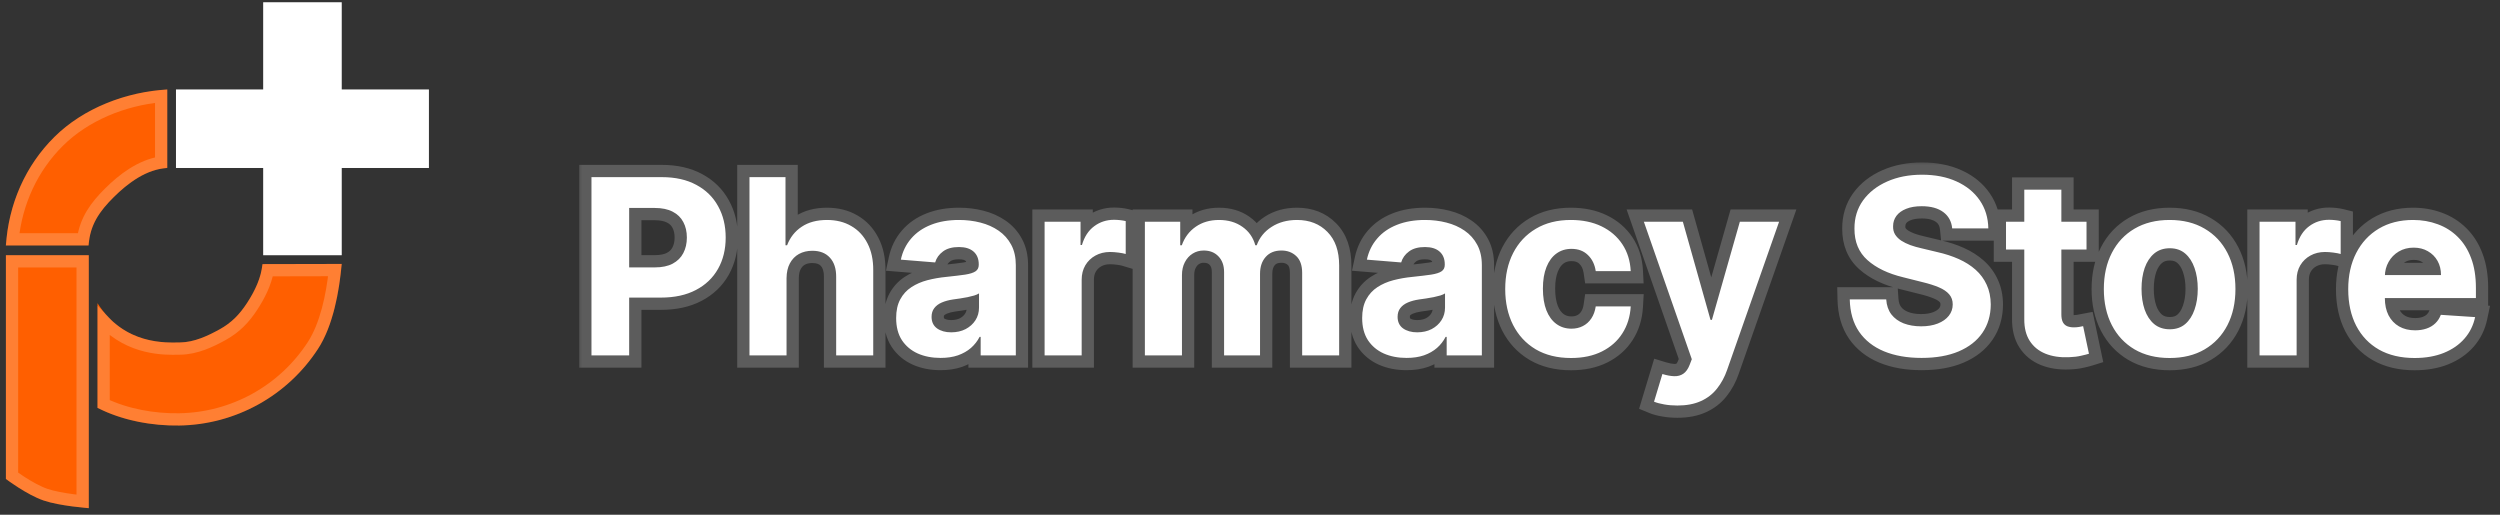 <svg width="204" height="42" viewBox="0 0 204 42" fill="none" xmlns="http://www.w3.org/2000/svg">
<rect x="0" y="0" width="204" height="42" fill="#333333" stroke="none"/>
<mask id="path-1-outside-1_2319_138" maskUnits="userSpaceOnUse" x="47" y="13" width="157" height="22" fill="black">
<rect fill="white" x="47" y="13" width="157" height="22"/>
<path d="M48.264 29V14.454H54.003C55.106 14.454 56.046 14.665 56.822 15.087C57.599 15.503 58.191 16.083 58.598 16.827C59.01 17.565 59.216 18.418 59.216 19.384C59.216 20.349 59.008 21.202 58.591 21.94C58.174 22.679 57.571 23.254 56.78 23.666C55.994 24.078 55.042 24.284 53.925 24.284H50.267V21.82H53.428C54.019 21.82 54.507 21.718 54.891 21.514C55.279 21.306 55.568 21.019 55.757 20.655C55.951 20.285 56.048 19.862 56.048 19.384C56.048 18.901 55.951 18.479 55.757 18.119C55.568 17.755 55.279 17.473 54.891 17.274C54.502 17.07 54.01 16.969 53.413 16.969H51.34V29H48.264ZM64.182 22.693V29H61.157V14.454H64.097V20.016H64.225C64.471 19.372 64.869 18.867 65.418 18.503C65.967 18.134 66.656 17.949 67.485 17.949C68.242 17.949 68.903 18.115 69.466 18.446C70.034 18.773 70.475 19.244 70.787 19.859C71.105 20.47 71.261 21.202 71.256 22.054V29H68.231V22.594C68.235 21.921 68.065 21.398 67.719 21.024C67.378 20.65 66.9 20.463 66.284 20.463C65.873 20.463 65.508 20.551 65.191 20.726C64.878 20.901 64.632 21.157 64.452 21.493C64.277 21.824 64.187 22.224 64.182 22.693ZM76.748 29.206C76.052 29.206 75.432 29.085 74.887 28.844C74.343 28.598 73.912 28.235 73.594 27.757C73.282 27.274 73.126 26.673 73.126 25.953C73.126 25.347 73.237 24.838 73.46 24.426C73.682 24.014 73.985 23.683 74.369 23.432C74.752 23.181 75.188 22.991 75.675 22.864C76.168 22.736 76.684 22.646 77.224 22.594C77.858 22.527 78.37 22.466 78.758 22.409C79.146 22.348 79.428 22.258 79.603 22.139C79.778 22.021 79.866 21.846 79.866 21.614V21.571C79.866 21.121 79.724 20.773 79.44 20.527C79.16 20.281 78.763 20.158 78.246 20.158C77.702 20.158 77.269 20.278 76.947 20.52C76.625 20.757 76.412 21.055 76.308 21.415L73.509 21.188C73.651 20.525 73.931 19.952 74.347 19.469C74.764 18.981 75.301 18.607 75.96 18.347C76.622 18.081 77.389 17.949 78.261 17.949C78.867 17.949 79.447 18.02 80.001 18.162C80.559 18.304 81.054 18.524 81.485 18.822C81.921 19.121 82.264 19.504 82.515 19.973C82.766 20.437 82.891 20.993 82.891 21.642V29H80.022V27.487H79.937C79.762 27.828 79.527 28.129 79.234 28.389C78.94 28.645 78.587 28.846 78.175 28.993C77.763 29.135 77.288 29.206 76.748 29.206ZM77.614 27.118C78.059 27.118 78.452 27.03 78.793 26.855C79.134 26.675 79.402 26.434 79.596 26.131C79.79 25.828 79.887 25.484 79.887 25.101V23.943C79.792 24.005 79.662 24.062 79.496 24.114C79.335 24.161 79.153 24.206 78.95 24.249C78.746 24.287 78.542 24.322 78.339 24.355C78.135 24.384 77.951 24.41 77.785 24.433C77.43 24.485 77.12 24.568 76.854 24.682C76.589 24.796 76.383 24.949 76.237 25.143C76.09 25.333 76.016 25.57 76.016 25.854C76.016 26.266 76.165 26.581 76.464 26.798C76.767 27.011 77.15 27.118 77.614 27.118ZM85.239 29V18.091H88.172V19.994H88.285C88.484 19.317 88.818 18.806 89.287 18.46C89.756 18.11 90.296 17.935 90.906 17.935C91.058 17.935 91.221 17.944 91.396 17.963C91.572 17.982 91.725 18.008 91.858 18.041V20.726C91.716 20.683 91.519 20.645 91.269 20.612C91.017 20.579 90.788 20.562 90.579 20.562C90.135 20.562 89.737 20.66 89.386 20.854C89.041 21.043 88.766 21.308 88.562 21.649C88.364 21.99 88.264 22.383 88.264 22.828V29H85.239ZM93.422 29V18.091H96.306V20.016H96.434C96.661 19.376 97.04 18.872 97.57 18.503C98.1 18.134 98.735 17.949 99.473 17.949C100.221 17.949 100.858 18.136 101.384 18.51C101.909 18.879 102.26 19.381 102.435 20.016H102.549C102.771 19.391 103.174 18.891 103.756 18.517C104.343 18.138 105.037 17.949 105.837 17.949C106.855 17.949 107.681 18.273 108.316 18.922C108.955 19.566 109.275 20.48 109.275 21.663V29H106.256V22.26C106.256 21.654 106.095 21.199 105.773 20.896C105.451 20.593 105.049 20.442 104.566 20.442C104.016 20.442 103.588 20.617 103.28 20.967C102.972 21.313 102.819 21.77 102.819 22.338V29H99.885V22.196C99.885 21.661 99.731 21.235 99.424 20.918C99.121 20.6 98.721 20.442 98.223 20.442C97.887 20.442 97.584 20.527 97.314 20.697C97.049 20.863 96.838 21.098 96.682 21.401C96.526 21.699 96.448 22.049 96.448 22.452V29H93.422ZM114.775 29.206C114.079 29.206 113.459 29.085 112.914 28.844C112.37 28.598 111.939 28.235 111.622 27.757C111.309 27.274 111.153 26.673 111.153 25.953C111.153 25.347 111.264 24.838 111.487 24.426C111.709 24.014 112.012 23.683 112.396 23.432C112.779 23.181 113.215 22.991 113.703 22.864C114.195 22.736 114.711 22.646 115.251 22.594C115.886 22.527 116.397 22.466 116.785 22.409C117.173 22.348 117.455 22.258 117.63 22.139C117.806 22.021 117.893 21.846 117.893 21.614V21.571C117.893 21.121 117.751 20.773 117.467 20.527C117.188 20.281 116.79 20.158 116.274 20.158C115.729 20.158 115.296 20.278 114.974 20.52C114.652 20.757 114.439 21.055 114.335 21.415L111.537 21.188C111.679 20.525 111.958 19.952 112.375 19.469C112.791 18.981 113.329 18.607 113.987 18.347C114.65 18.081 115.417 17.949 116.288 17.949C116.894 17.949 117.474 18.02 118.028 18.162C118.587 18.304 119.082 18.524 119.512 18.822C119.948 19.121 120.291 19.504 120.542 19.973C120.793 20.437 120.919 20.993 120.919 21.642V29H118.049V27.487H117.964C117.789 27.828 117.555 28.129 117.261 28.389C116.967 28.645 116.615 28.846 116.203 28.993C115.791 29.135 115.315 29.206 114.775 29.206ZM115.642 27.118C116.087 27.118 116.48 27.03 116.821 26.855C117.162 26.675 117.429 26.434 117.623 26.131C117.817 25.828 117.914 25.484 117.914 25.101V23.943C117.82 24.005 117.69 24.062 117.524 24.114C117.363 24.161 117.181 24.206 116.977 24.249C116.773 24.287 116.57 24.322 116.366 24.355C116.163 24.384 115.978 24.41 115.812 24.433C115.457 24.485 115.147 24.568 114.882 24.682C114.617 24.796 114.411 24.949 114.264 25.143C114.117 25.333 114.044 25.57 114.044 25.854C114.044 26.266 114.193 26.581 114.491 26.798C114.794 27.011 115.178 27.118 115.642 27.118ZM128.195 29.213C127.078 29.213 126.116 28.976 125.311 28.503C124.511 28.025 123.896 27.362 123.465 26.514C123.039 25.667 122.826 24.691 122.826 23.588C122.826 22.471 123.041 21.491 123.472 20.648C123.908 19.8 124.525 19.14 125.326 18.666C126.126 18.188 127.078 17.949 128.181 17.949C129.132 17.949 129.966 18.122 130.681 18.467C131.396 18.813 131.962 19.298 132.378 19.923C132.795 20.548 133.025 21.282 133.067 22.125H130.212C130.132 21.581 129.918 21.142 129.573 20.811C129.232 20.475 128.784 20.307 128.23 20.307C127.762 20.307 127.352 20.435 127.002 20.69C126.656 20.941 126.386 21.308 126.192 21.791C125.998 22.274 125.901 22.859 125.901 23.546C125.901 24.241 125.996 24.833 126.185 25.321C126.379 25.809 126.651 26.18 127.002 26.436C127.352 26.692 127.762 26.82 128.23 26.82C128.576 26.82 128.886 26.749 129.161 26.607C129.44 26.465 129.67 26.259 129.85 25.989C130.034 25.714 130.155 25.385 130.212 25.001H133.067C133.02 25.835 132.792 26.569 132.385 27.203C131.983 27.833 131.426 28.325 130.716 28.68C130.006 29.035 129.166 29.213 128.195 29.213ZM136.872 33.091C136.489 33.091 136.129 33.06 135.793 32.999C135.461 32.942 135.187 32.868 134.969 32.778L135.651 30.52C136.006 30.629 136.325 30.688 136.609 30.697C136.898 30.707 137.147 30.641 137.355 30.499C137.568 30.357 137.741 30.115 137.874 29.774L138.051 29.312L134.138 18.091H137.32L139.578 26.102H139.692L141.972 18.091H145.175L140.935 30.179C140.731 30.766 140.454 31.277 140.104 31.713C139.758 32.153 139.32 32.492 138.79 32.729C138.259 32.97 137.62 33.091 136.872 33.091ZM159.299 18.638C159.243 18.065 158.999 17.62 158.568 17.303C158.137 16.985 157.552 16.827 156.814 16.827C156.312 16.827 155.888 16.898 155.542 17.04C155.197 17.177 154.931 17.369 154.747 17.615C154.567 17.861 154.477 18.141 154.477 18.453C154.467 18.713 154.522 18.941 154.64 19.135C154.763 19.329 154.931 19.497 155.145 19.639C155.358 19.776 155.604 19.897 155.883 20.001C156.163 20.101 156.461 20.186 156.778 20.257L158.085 20.57C158.719 20.712 159.302 20.901 159.832 21.138C160.362 21.375 160.822 21.666 161.21 22.011C161.598 22.357 161.899 22.764 162.112 23.233C162.33 23.702 162.441 24.239 162.446 24.845C162.441 25.735 162.214 26.507 161.764 27.16C161.319 27.809 160.675 28.313 159.832 28.673C158.994 29.028 157.983 29.206 156.799 29.206C155.625 29.206 154.602 29.026 153.731 28.666C152.865 28.306 152.188 27.774 151.7 27.068C151.217 26.358 150.964 25.48 150.94 24.433H153.916C153.949 24.921 154.089 25.328 154.335 25.655C154.586 25.977 154.92 26.221 155.336 26.386C155.758 26.547 156.234 26.628 156.764 26.628C157.285 26.628 157.737 26.552 158.12 26.401C158.509 26.249 158.809 26.038 159.022 25.768C159.235 25.499 159.342 25.188 159.342 24.838C159.342 24.511 159.245 24.237 159.051 24.014C158.861 23.792 158.582 23.602 158.213 23.446C157.848 23.29 157.401 23.148 156.87 23.02L155.287 22.622C154.06 22.324 153.092 21.858 152.382 21.223C151.672 20.588 151.319 19.734 151.324 18.659C151.319 17.778 151.553 17.009 152.027 16.351C152.505 15.693 153.161 15.179 153.994 14.81C154.827 14.44 155.774 14.256 156.835 14.256C157.914 14.256 158.857 14.44 159.662 14.81C160.471 15.179 161.101 15.693 161.551 16.351C162.001 17.009 162.233 17.771 162.247 18.638H159.299ZM170.26 18.091V20.364H163.69V18.091H170.26ZM165.182 15.477H168.207V25.648C168.207 25.927 168.25 26.145 168.335 26.301C168.42 26.453 168.539 26.559 168.69 26.621C168.847 26.682 169.027 26.713 169.23 26.713C169.372 26.713 169.514 26.701 169.656 26.678C169.798 26.649 169.907 26.628 169.983 26.614L170.459 28.865C170.307 28.912 170.094 28.967 169.82 29.028C169.545 29.095 169.211 29.135 168.818 29.149C168.089 29.178 167.45 29.081 166.901 28.858C166.356 28.635 165.932 28.29 165.629 27.821C165.326 27.352 165.177 26.76 165.182 26.046V15.477ZM177.043 29.213C175.939 29.213 174.985 28.979 174.18 28.51C173.38 28.037 172.762 27.378 172.327 26.535C171.891 25.688 171.673 24.706 171.673 23.588C171.673 22.461 171.891 21.476 172.327 20.634C172.762 19.786 173.38 19.128 174.18 18.659C174.985 18.186 175.939 17.949 177.043 17.949C178.146 17.949 179.098 18.186 179.898 18.659C180.703 19.128 181.323 19.786 181.759 20.634C182.194 21.476 182.412 22.461 182.412 23.588C182.412 24.706 182.194 25.688 181.759 26.535C181.323 27.378 180.703 28.037 179.898 28.51C179.098 28.979 178.146 29.213 177.043 29.213ZM177.057 26.869C177.559 26.869 177.978 26.727 178.314 26.443C178.65 26.154 178.903 25.761 179.074 25.264C179.249 24.767 179.337 24.201 179.337 23.567C179.337 22.932 179.249 22.366 179.074 21.869C178.903 21.372 178.65 20.979 178.314 20.69C177.978 20.401 177.559 20.257 177.057 20.257C176.55 20.257 176.124 20.401 175.778 20.69C175.438 20.979 175.179 21.372 175.004 21.869C174.834 22.366 174.749 22.932 174.749 23.567C174.749 24.201 174.834 24.767 175.004 25.264C175.179 25.761 175.438 26.154 175.778 26.443C176.124 26.727 176.55 26.869 177.057 26.869ZM184.379 29V18.091H187.312V19.994H187.426C187.625 19.317 187.959 18.806 188.428 18.46C188.896 18.11 189.436 17.935 190.047 17.935C190.198 17.935 190.362 17.944 190.537 17.963C190.712 17.982 190.866 18.008 190.999 18.041V20.726C190.857 20.683 190.66 20.645 190.409 20.612C190.158 20.579 189.929 20.562 189.72 20.562C189.275 20.562 188.877 20.66 188.527 20.854C188.181 21.043 187.907 21.308 187.703 21.649C187.504 21.99 187.405 22.383 187.405 22.828V29H184.379ZM197.027 29.213C195.904 29.213 194.939 28.986 194.129 28.531C193.324 28.072 192.704 27.423 192.268 26.585C191.833 25.742 191.615 24.746 191.615 23.595C191.615 22.473 191.833 21.488 192.268 20.641C192.704 19.793 193.317 19.133 194.108 18.659C194.903 18.186 195.836 17.949 196.906 17.949C197.626 17.949 198.296 18.065 198.916 18.297C199.541 18.524 200.085 18.867 200.549 19.327C201.018 19.786 201.383 20.364 201.643 21.06C201.904 21.751 202.034 22.561 202.034 23.489V24.32H192.822V22.445H199.186C199.186 22.009 199.091 21.623 198.902 21.287C198.712 20.951 198.449 20.688 198.113 20.499C197.782 20.305 197.396 20.207 196.956 20.207C196.496 20.207 196.089 20.314 195.734 20.527C195.384 20.735 195.109 21.017 194.91 21.372C194.711 21.723 194.609 22.113 194.605 22.544V24.327C194.605 24.866 194.704 25.333 194.903 25.726C195.107 26.119 195.393 26.422 195.762 26.635C196.132 26.848 196.57 26.954 197.076 26.954C197.413 26.954 197.72 26.907 198 26.812C198.279 26.718 198.518 26.576 198.717 26.386C198.916 26.197 199.067 25.965 199.172 25.69L201.97 25.875C201.828 26.547 201.537 27.134 201.096 27.636C200.661 28.134 200.097 28.522 199.406 28.801C198.719 29.076 197.926 29.213 197.027 29.213Z"/>
</mask>
<path d="M48.264 29V14.454H54.003C55.106 14.454 56.046 14.665 56.822 15.087C57.599 15.503 58.191 16.083 58.598 16.827C59.01 17.565 59.216 18.418 59.216 19.384C59.216 20.349 59.008 21.202 58.591 21.94C58.174 22.679 57.571 23.254 56.78 23.666C55.994 24.078 55.042 24.284 53.925 24.284H50.267V21.82H53.428C54.019 21.82 54.507 21.718 54.891 21.514C55.279 21.306 55.568 21.019 55.757 20.655C55.951 20.285 56.048 19.862 56.048 19.384C56.048 18.901 55.951 18.479 55.757 18.119C55.568 17.755 55.279 17.473 54.891 17.274C54.502 17.07 54.01 16.969 53.413 16.969H51.34V29H48.264ZM64.182 22.693V29H61.157V14.454H64.097V20.016H64.225C64.471 19.372 64.869 18.867 65.418 18.503C65.967 18.134 66.656 17.949 67.485 17.949C68.242 17.949 68.903 18.115 69.466 18.446C70.034 18.773 70.475 19.244 70.787 19.859C71.105 20.47 71.261 21.202 71.256 22.054V29H68.231V22.594C68.235 21.921 68.065 21.398 67.719 21.024C67.378 20.65 66.9 20.463 66.284 20.463C65.873 20.463 65.508 20.551 65.191 20.726C64.878 20.901 64.632 21.157 64.452 21.493C64.277 21.824 64.187 22.224 64.182 22.693ZM76.748 29.206C76.052 29.206 75.432 29.085 74.887 28.844C74.343 28.598 73.912 28.235 73.594 27.757C73.282 27.274 73.126 26.673 73.126 25.953C73.126 25.347 73.237 24.838 73.46 24.426C73.682 24.014 73.985 23.683 74.369 23.432C74.752 23.181 75.188 22.991 75.675 22.864C76.168 22.736 76.684 22.646 77.224 22.594C77.858 22.527 78.37 22.466 78.758 22.409C79.146 22.348 79.428 22.258 79.603 22.139C79.778 22.021 79.866 21.846 79.866 21.614V21.571C79.866 21.121 79.724 20.773 79.44 20.527C79.16 20.281 78.763 20.158 78.246 20.158C77.702 20.158 77.269 20.278 76.947 20.52C76.625 20.757 76.412 21.055 76.308 21.415L73.509 21.188C73.651 20.525 73.931 19.952 74.347 19.469C74.764 18.981 75.301 18.607 75.96 18.347C76.622 18.081 77.389 17.949 78.261 17.949C78.867 17.949 79.447 18.02 80.001 18.162C80.559 18.304 81.054 18.524 81.485 18.822C81.921 19.121 82.264 19.504 82.515 19.973C82.766 20.437 82.891 20.993 82.891 21.642V29H80.022V27.487H79.937C79.762 27.828 79.527 28.129 79.234 28.389C78.94 28.645 78.587 28.846 78.175 28.993C77.763 29.135 77.288 29.206 76.748 29.206ZM77.614 27.118C78.059 27.118 78.452 27.03 78.793 26.855C79.134 26.675 79.402 26.434 79.596 26.131C79.79 25.828 79.887 25.484 79.887 25.101V23.943C79.792 24.005 79.662 24.062 79.496 24.114C79.335 24.161 79.153 24.206 78.95 24.249C78.746 24.287 78.542 24.322 78.339 24.355C78.135 24.384 77.951 24.41 77.785 24.433C77.43 24.485 77.12 24.568 76.854 24.682C76.589 24.796 76.383 24.949 76.237 25.143C76.09 25.333 76.016 25.57 76.016 25.854C76.016 26.266 76.165 26.581 76.464 26.798C76.767 27.011 77.15 27.118 77.614 27.118ZM85.239 29V18.091H88.172V19.994H88.285C88.484 19.317 88.818 18.806 89.287 18.46C89.756 18.11 90.296 17.935 90.906 17.935C91.058 17.935 91.221 17.944 91.396 17.963C91.572 17.982 91.725 18.008 91.858 18.041V20.726C91.716 20.683 91.519 20.645 91.269 20.612C91.017 20.579 90.788 20.562 90.579 20.562C90.135 20.562 89.737 20.66 89.386 20.854C89.041 21.043 88.766 21.308 88.562 21.649C88.364 21.99 88.264 22.383 88.264 22.828V29H85.239ZM93.422 29V18.091H96.306V20.016H96.434C96.661 19.376 97.04 18.872 97.57 18.503C98.1 18.134 98.735 17.949 99.473 17.949C100.221 17.949 100.858 18.136 101.384 18.51C101.909 18.879 102.26 19.381 102.435 20.016H102.549C102.771 19.391 103.174 18.891 103.756 18.517C104.343 18.138 105.037 17.949 105.837 17.949C106.855 17.949 107.681 18.273 108.316 18.922C108.955 19.566 109.275 20.48 109.275 21.663V29H106.256V22.26C106.256 21.654 106.095 21.199 105.773 20.896C105.451 20.593 105.049 20.442 104.566 20.442C104.016 20.442 103.588 20.617 103.28 20.967C102.972 21.313 102.819 21.77 102.819 22.338V29H99.885V22.196C99.885 21.661 99.731 21.235 99.424 20.918C99.121 20.6 98.721 20.442 98.223 20.442C97.887 20.442 97.584 20.527 97.314 20.697C97.049 20.863 96.838 21.098 96.682 21.401C96.526 21.699 96.448 22.049 96.448 22.452V29H93.422ZM114.775 29.206C114.079 29.206 113.459 29.085 112.914 28.844C112.37 28.598 111.939 28.235 111.622 27.757C111.309 27.274 111.153 26.673 111.153 25.953C111.153 25.347 111.264 24.838 111.487 24.426C111.709 24.014 112.012 23.683 112.396 23.432C112.779 23.181 113.215 22.991 113.703 22.864C114.195 22.736 114.711 22.646 115.251 22.594C115.886 22.527 116.397 22.466 116.785 22.409C117.173 22.348 117.455 22.258 117.63 22.139C117.806 22.021 117.893 21.846 117.893 21.614V21.571C117.893 21.121 117.751 20.773 117.467 20.527C117.188 20.281 116.79 20.158 116.274 20.158C115.729 20.158 115.296 20.278 114.974 20.52C114.652 20.757 114.439 21.055 114.335 21.415L111.537 21.188C111.679 20.525 111.958 19.952 112.375 19.469C112.791 18.981 113.329 18.607 113.987 18.347C114.65 18.081 115.417 17.949 116.288 17.949C116.894 17.949 117.474 18.02 118.028 18.162C118.587 18.304 119.082 18.524 119.512 18.822C119.948 19.121 120.291 19.504 120.542 19.973C120.793 20.437 120.919 20.993 120.919 21.642V29H118.049V27.487H117.964C117.789 27.828 117.555 28.129 117.261 28.389C116.967 28.645 116.615 28.846 116.203 28.993C115.791 29.135 115.315 29.206 114.775 29.206ZM115.642 27.118C116.087 27.118 116.48 27.03 116.821 26.855C117.162 26.675 117.429 26.434 117.623 26.131C117.817 25.828 117.914 25.484 117.914 25.101V23.943C117.82 24.005 117.69 24.062 117.524 24.114C117.363 24.161 117.181 24.206 116.977 24.249C116.773 24.287 116.57 24.322 116.366 24.355C116.163 24.384 115.978 24.41 115.812 24.433C115.457 24.485 115.147 24.568 114.882 24.682C114.617 24.796 114.411 24.949 114.264 25.143C114.117 25.333 114.044 25.57 114.044 25.854C114.044 26.266 114.193 26.581 114.491 26.798C114.794 27.011 115.178 27.118 115.642 27.118ZM128.195 29.213C127.078 29.213 126.116 28.976 125.311 28.503C124.511 28.025 123.896 27.362 123.465 26.514C123.039 25.667 122.826 24.691 122.826 23.588C122.826 22.471 123.041 21.491 123.472 20.648C123.908 19.8 124.525 19.14 125.326 18.666C126.126 18.188 127.078 17.949 128.181 17.949C129.132 17.949 129.966 18.122 130.681 18.467C131.396 18.813 131.962 19.298 132.378 19.923C132.795 20.548 133.025 21.282 133.067 22.125H130.212C130.132 21.581 129.918 21.142 129.573 20.811C129.232 20.475 128.784 20.307 128.23 20.307C127.762 20.307 127.352 20.435 127.002 20.69C126.656 20.941 126.386 21.308 126.192 21.791C125.998 22.274 125.901 22.859 125.901 23.546C125.901 24.241 125.996 24.833 126.185 25.321C126.379 25.809 126.651 26.18 127.002 26.436C127.352 26.692 127.762 26.82 128.23 26.82C128.576 26.82 128.886 26.749 129.161 26.607C129.44 26.465 129.67 26.259 129.85 25.989C130.034 25.714 130.155 25.385 130.212 25.001H133.067C133.02 25.835 132.792 26.569 132.385 27.203C131.983 27.833 131.426 28.325 130.716 28.68C130.006 29.035 129.166 29.213 128.195 29.213ZM136.872 33.091C136.489 33.091 136.129 33.06 135.793 32.999C135.461 32.942 135.187 32.868 134.969 32.778L135.651 30.52C136.006 30.629 136.325 30.688 136.609 30.697C136.898 30.707 137.147 30.641 137.355 30.499C137.568 30.357 137.741 30.115 137.874 29.774L138.051 29.312L134.138 18.091H137.32L139.578 26.102H139.692L141.972 18.091H145.175L140.935 30.179C140.731 30.766 140.454 31.277 140.104 31.713C139.758 32.153 139.32 32.492 138.79 32.729C138.259 32.97 137.62 33.091 136.872 33.091ZM159.299 18.638C159.243 18.065 158.999 17.62 158.568 17.303C158.137 16.985 157.552 16.827 156.814 16.827C156.312 16.827 155.888 16.898 155.542 17.04C155.197 17.177 154.931 17.369 154.747 17.615C154.567 17.861 154.477 18.141 154.477 18.453C154.467 18.713 154.522 18.941 154.64 19.135C154.763 19.329 154.931 19.497 155.145 19.639C155.358 19.776 155.604 19.897 155.883 20.001C156.163 20.101 156.461 20.186 156.778 20.257L158.085 20.57C158.719 20.712 159.302 20.901 159.832 21.138C160.362 21.375 160.822 21.666 161.21 22.011C161.598 22.357 161.899 22.764 162.112 23.233C162.33 23.702 162.441 24.239 162.446 24.845C162.441 25.735 162.214 26.507 161.764 27.16C161.319 27.809 160.675 28.313 159.832 28.673C158.994 29.028 157.983 29.206 156.799 29.206C155.625 29.206 154.602 29.026 153.731 28.666C152.865 28.306 152.188 27.774 151.7 27.068C151.217 26.358 150.964 25.48 150.94 24.433H153.916C153.949 24.921 154.089 25.328 154.335 25.655C154.586 25.977 154.92 26.221 155.336 26.386C155.758 26.547 156.234 26.628 156.764 26.628C157.285 26.628 157.737 26.552 158.12 26.401C158.509 26.249 158.809 26.038 159.022 25.768C159.235 25.499 159.342 25.188 159.342 24.838C159.342 24.511 159.245 24.237 159.051 24.014C158.861 23.792 158.582 23.602 158.213 23.446C157.848 23.29 157.401 23.148 156.87 23.02L155.287 22.622C154.06 22.324 153.092 21.858 152.382 21.223C151.672 20.588 151.319 19.734 151.324 18.659C151.319 17.778 151.553 17.009 152.027 16.351C152.505 15.693 153.161 15.179 153.994 14.81C154.827 14.44 155.774 14.256 156.835 14.256C157.914 14.256 158.857 14.44 159.662 14.81C160.471 15.179 161.101 15.693 161.551 16.351C162.001 17.009 162.233 17.771 162.247 18.638H159.299ZM170.26 18.091V20.364H163.69V18.091H170.26ZM165.182 15.477H168.207V25.648C168.207 25.927 168.25 26.145 168.335 26.301C168.42 26.453 168.539 26.559 168.69 26.621C168.847 26.682 169.027 26.713 169.23 26.713C169.372 26.713 169.514 26.701 169.656 26.678C169.798 26.649 169.907 26.628 169.983 26.614L170.459 28.865C170.307 28.912 170.094 28.967 169.82 29.028C169.545 29.095 169.211 29.135 168.818 29.149C168.089 29.178 167.45 29.081 166.901 28.858C166.356 28.635 165.932 28.29 165.629 27.821C165.326 27.352 165.177 26.76 165.182 26.046V15.477ZM177.043 29.213C175.939 29.213 174.985 28.979 174.18 28.51C173.38 28.037 172.762 27.378 172.327 26.535C171.891 25.688 171.673 24.706 171.673 23.588C171.673 22.461 171.891 21.476 172.327 20.634C172.762 19.786 173.38 19.128 174.18 18.659C174.985 18.186 175.939 17.949 177.043 17.949C178.146 17.949 179.098 18.186 179.898 18.659C180.703 19.128 181.323 19.786 181.759 20.634C182.194 21.476 182.412 22.461 182.412 23.588C182.412 24.706 182.194 25.688 181.759 26.535C181.323 27.378 180.703 28.037 179.898 28.51C179.098 28.979 178.146 29.213 177.043 29.213ZM177.057 26.869C177.559 26.869 177.978 26.727 178.314 26.443C178.65 26.154 178.903 25.761 179.074 25.264C179.249 24.767 179.337 24.201 179.337 23.567C179.337 22.932 179.249 22.366 179.074 21.869C178.903 21.372 178.65 20.979 178.314 20.69C177.978 20.401 177.559 20.257 177.057 20.257C176.55 20.257 176.124 20.401 175.778 20.69C175.438 20.979 175.179 21.372 175.004 21.869C174.834 22.366 174.749 22.932 174.749 23.567C174.749 24.201 174.834 24.767 175.004 25.264C175.179 25.761 175.438 26.154 175.778 26.443C176.124 26.727 176.55 26.869 177.057 26.869ZM184.379 29V18.091H187.312V19.994H187.426C187.625 19.317 187.959 18.806 188.428 18.46C188.896 18.11 189.436 17.935 190.047 17.935C190.198 17.935 190.362 17.944 190.537 17.963C190.712 17.982 190.866 18.008 190.999 18.041V20.726C190.857 20.683 190.66 20.645 190.409 20.612C190.158 20.579 189.929 20.562 189.72 20.562C189.275 20.562 188.877 20.66 188.527 20.854C188.181 21.043 187.907 21.308 187.703 21.649C187.504 21.99 187.405 22.383 187.405 22.828V29H184.379ZM197.027 29.213C195.904 29.213 194.939 28.986 194.129 28.531C193.324 28.072 192.704 27.423 192.268 26.585C191.833 25.742 191.615 24.746 191.615 23.595C191.615 22.473 191.833 21.488 192.268 20.641C192.704 19.793 193.317 19.133 194.108 18.659C194.903 18.186 195.836 17.949 196.906 17.949C197.626 17.949 198.296 18.065 198.916 18.297C199.541 18.524 200.085 18.867 200.549 19.327C201.018 19.786 201.383 20.364 201.643 21.06C201.904 21.751 202.034 22.561 202.034 23.489V24.32H192.822V22.445H199.186C199.186 22.009 199.091 21.623 198.902 21.287C198.712 20.951 198.449 20.688 198.113 20.499C197.782 20.305 197.396 20.207 196.956 20.207C196.496 20.207 196.089 20.314 195.734 20.527C195.384 20.735 195.109 21.017 194.91 21.372C194.711 21.723 194.609 22.113 194.605 22.544V24.327C194.605 24.866 194.704 25.333 194.903 25.726C195.107 26.119 195.393 26.422 195.762 26.635C196.132 26.848 196.57 26.954 197.076 26.954C197.413 26.954 197.72 26.907 198 26.812C198.279 26.718 198.518 26.576 198.717 26.386C198.916 26.197 199.067 25.965 199.172 25.69L201.97 25.875C201.828 26.547 201.537 27.134 201.096 27.636C200.661 28.134 200.097 28.522 199.406 28.801C198.719 29.076 197.926 29.213 197.027 29.213Z" fill="white"/>
<path d="M48.264 29H47.264V30H48.264V29ZM48.264 14.454V13.454H47.264V14.454H48.264ZM56.822 15.087L56.346 15.966L56.35 15.968L56.822 15.087ZM58.598 16.827L57.721 17.307L57.725 17.314L58.598 16.827ZM56.78 23.666L56.318 22.779L56.316 22.78L56.78 23.666ZM50.267 24.284H49.267V25.284H50.267V24.284ZM50.267 21.82V20.82H49.267V21.82H50.267ZM54.891 21.514L55.359 22.398L55.363 22.395L54.891 21.514ZM55.757 20.655L54.872 20.189L54.87 20.194L55.757 20.655ZM55.757 18.119L54.87 18.58L54.873 18.587L54.877 18.594L55.757 18.119ZM54.891 17.274L54.426 18.16L54.435 18.164L54.891 17.274ZM51.34 16.969V15.969H50.34V16.969H51.34ZM51.34 29V30H52.34V29H51.34ZM49.264 29V14.454H47.264V29H49.264ZM48.264 15.454H54.003V13.454H48.264V15.454ZM54.003 15.454C54.98 15.454 55.747 15.641 56.346 15.966L57.299 14.208C56.344 13.69 55.232 13.454 54.003 13.454V15.454ZM56.35 15.968C56.963 16.297 57.411 16.741 57.721 17.307L59.475 16.346C58.971 15.426 58.235 14.71 57.295 14.206L56.35 15.968ZM57.725 17.314C58.042 17.883 58.216 18.564 58.216 19.384H60.216C60.216 18.272 59.977 17.247 59.471 16.34L57.725 17.314ZM58.216 19.384C58.216 20.202 58.041 20.88 57.72 21.449L59.462 22.432C59.974 21.523 60.216 20.497 60.216 19.384H58.216ZM57.72 21.449C57.403 22.01 56.946 22.452 56.318 22.779L57.242 24.553C58.195 24.056 58.945 23.348 59.462 22.432L57.72 21.449ZM56.316 22.78C55.705 23.1 54.921 23.284 53.925 23.284V25.284C55.163 25.284 56.282 25.056 57.244 24.552L56.316 22.78ZM53.925 23.284H50.267V25.284H53.925V23.284ZM51.267 24.284V21.82H49.267V24.284H51.267ZM50.267 22.82H53.428V20.82H50.267V22.82ZM53.428 22.82C54.126 22.82 54.789 22.701 55.359 22.398L54.422 20.631C54.225 20.735 53.913 20.82 53.428 20.82V22.82ZM55.363 22.395C55.916 22.099 56.355 21.672 56.645 21.116L54.87 20.194C54.78 20.367 54.642 20.513 54.418 20.633L55.363 22.395ZM56.642 21.12C56.922 20.588 57.048 20 57.048 19.384H55.048C55.048 19.724 54.98 19.983 54.872 20.19L56.642 21.12ZM57.048 19.384C57.048 18.765 56.923 18.175 56.637 17.645L54.877 18.594C54.979 18.784 55.048 19.036 55.048 19.384H57.048ZM56.645 17.658C56.353 17.098 55.908 16.672 55.346 16.384L54.435 18.164C54.65 18.274 54.782 18.412 54.87 18.58L56.645 17.658ZM55.355 16.389C54.781 16.088 54.116 15.969 53.413 15.969V17.969C53.904 17.969 54.224 18.053 54.426 18.16L55.355 16.389ZM53.413 15.969H51.34V17.969H53.413V15.969ZM50.34 16.969V29H52.34V16.969H50.34ZM51.34 28H48.264V30H51.34V28ZM64.182 22.693L63.182 22.683V22.693H64.182ZM64.182 29V30H65.182V29H64.182ZM61.157 29H60.157V30H61.157V29ZM61.157 14.454V13.454H60.157V14.454H61.157ZM64.097 14.454H65.097V13.454H64.097V14.454ZM64.097 20.016H63.097V21.016H64.097V20.016ZM64.225 20.016V21.016H64.913L65.159 20.373L64.225 20.016ZM65.418 18.503L65.971 19.336L65.976 19.333L65.418 18.503ZM69.466 18.446L68.959 19.308L68.968 19.313L69.466 18.446ZM70.787 19.859L69.896 20.312L69.9 20.32L70.787 19.859ZM71.256 22.054L70.256 22.048V22.054H71.256ZM71.256 29V30H72.256V29H71.256ZM68.231 29H67.231V30H68.231V29ZM68.231 22.594L67.231 22.587V22.594H68.231ZM67.719 21.024L66.98 21.698L66.985 21.703L67.719 21.024ZM65.191 20.726L64.707 19.85L64.702 19.854L65.191 20.726ZM64.452 21.493L63.57 21.021L63.568 21.026L64.452 21.493ZM63.182 22.693V29H65.182V22.693H63.182ZM64.182 28H61.157V30H64.182V28ZM62.157 29V14.454H60.157V29H62.157ZM61.157 15.454H64.097V13.454H61.157V15.454ZM63.097 14.454V20.016H65.097V14.454H63.097ZM64.097 21.016H64.225V19.016H64.097V21.016ZM65.159 20.373C65.334 19.914 65.603 19.58 65.971 19.336L64.865 17.67C64.134 18.155 63.608 18.83 63.291 19.659L65.159 20.373ZM65.976 19.333C66.323 19.099 66.805 18.949 67.485 18.949V16.949C66.507 16.949 65.611 17.168 64.86 17.673L65.976 19.333ZM67.485 18.949C68.093 18.949 68.573 19.08 68.959 19.308L69.973 17.584C69.233 17.149 68.392 16.949 67.485 16.949V18.949ZM68.968 19.313C69.358 19.537 69.666 19.86 69.896 20.312L71.679 19.407C71.283 18.628 70.711 18.008 69.965 17.579L68.968 19.313ZM69.9 20.32C70.126 20.757 70.26 21.32 70.256 22.048L72.256 22.059C72.261 21.083 72.082 20.184 71.675 19.398L69.9 20.32ZM70.256 22.054V29H72.256V22.054H70.256ZM71.256 28H68.231V30H71.256V28ZM69.231 29V22.594H67.231V29H69.231ZM69.23 22.601C69.236 21.758 69.021 20.959 68.454 20.346L66.985 21.703C67.109 21.837 67.234 22.085 67.231 22.587L69.23 22.601ZM68.458 20.351C67.888 19.724 67.115 19.463 66.284 19.463V21.463C66.684 21.463 66.869 21.576 66.98 21.698L68.458 20.351ZM66.284 19.463C65.727 19.463 65.192 19.583 64.707 19.851L65.674 21.601C65.824 21.518 66.018 21.463 66.284 21.463V19.463ZM64.702 19.854C64.212 20.128 63.834 20.528 63.57 21.021L65.334 21.965C65.43 21.785 65.544 21.674 65.68 21.598L64.702 19.854ZM63.568 21.026C63.302 21.529 63.188 22.094 63.182 22.683L65.182 22.703C65.186 22.355 65.252 22.12 65.336 21.96L63.568 21.026ZM74.887 28.844L74.475 29.755L74.482 29.758L74.887 28.844ZM73.594 27.757L72.755 28.3L72.761 28.31L73.594 27.757ZM73.46 24.426L72.58 23.951L72.58 23.951L73.46 24.426ZM74.369 23.432L73.821 22.595L73.821 22.595L74.369 23.432ZM75.675 22.864L75.424 21.896L75.422 21.896L75.675 22.864ZM77.224 22.594L77.32 23.589L77.328 23.588L77.224 22.594ZM78.758 22.409L78.903 23.399L78.914 23.397L78.758 22.409ZM79.603 22.139L79.043 21.311L79.043 21.311L79.603 22.139ZM79.44 20.527L78.778 21.277L78.785 21.283L79.44 20.527ZM76.947 20.52L77.539 21.326L77.547 21.32L76.947 20.52ZM76.308 21.415L76.227 22.412L77.041 22.478L77.268 21.693L76.308 21.415ZM73.509 21.188L72.531 20.978L72.293 22.092L73.428 22.184L73.509 21.188ZM74.347 19.469L75.105 20.122L75.108 20.118L74.347 19.469ZM75.96 18.347L76.327 19.276L76.331 19.275L75.96 18.347ZM80.001 18.162L79.752 19.131L79.754 19.131L80.001 18.162ZM81.485 18.822L80.916 19.645L80.92 19.648L81.485 18.822ZM82.515 19.973L81.633 20.445L81.635 20.449L82.515 19.973ZM82.891 29V30H83.891V29H82.891ZM80.022 29H79.022V30H80.022V29ZM80.022 27.487H81.022V26.487H80.022V27.487ZM79.937 27.487V26.487H79.326L79.047 27.03L79.937 27.487ZM79.234 28.389L79.891 29.143L79.897 29.137L79.234 28.389ZM78.175 28.993L78.501 29.938L78.511 29.935L78.175 28.993ZM78.793 26.855L79.25 27.745L79.26 27.739L78.793 26.855ZM79.596 26.131L78.754 25.591L78.754 25.591L79.596 26.131ZM79.887 23.943H80.887V22.101L79.342 23.105L79.887 23.943ZM79.496 24.114L79.779 25.073L79.787 25.07L79.796 25.068L79.496 24.114ZM78.95 24.249L79.132 25.232L79.144 25.23L79.154 25.227L78.95 24.249ZM78.339 24.355L78.477 25.346L78.488 25.344L78.499 25.342L78.339 24.355ZM77.785 24.433L77.643 23.443L77.64 23.444L77.785 24.433ZM76.854 24.682L77.248 25.601L77.248 25.601L76.854 24.682ZM76.237 25.143L77.027 25.756L77.034 25.747L76.237 25.143ZM76.464 26.798L75.874 27.606L75.881 27.611L75.889 27.616L76.464 26.798ZM76.748 28.206C76.168 28.206 75.69 28.106 75.293 27.93L74.482 29.758C75.174 30.065 75.936 30.206 76.748 30.206V28.206ZM75.299 27.933C74.918 27.761 74.637 27.519 74.428 27.204L72.761 28.31C73.187 28.951 73.767 29.435 74.475 29.755L75.299 27.933ZM74.434 27.214C74.25 26.929 74.126 26.528 74.126 25.953H72.126C72.126 26.817 72.314 27.619 72.755 28.3L74.434 27.214ZM74.126 25.953C74.126 25.466 74.216 25.131 74.339 24.901L72.58 23.951C72.258 24.546 72.126 25.229 72.126 25.953H74.126ZM74.339 24.901C74.485 24.633 74.675 24.427 74.916 24.269L73.821 22.595C73.295 22.939 72.879 23.396 72.58 23.951L74.339 24.901ZM74.916 24.269C75.201 24.082 75.535 23.934 75.929 23.831L75.422 21.896C74.84 22.049 74.303 22.279 73.821 22.595L74.916 24.269ZM75.927 23.831C76.365 23.718 76.829 23.637 77.32 23.589L77.128 21.598C76.539 21.655 75.971 21.754 75.424 21.896L75.927 23.831ZM77.328 23.588C77.969 23.521 78.495 23.458 78.903 23.399L78.613 21.42C78.244 21.474 77.748 21.534 77.12 21.599L77.328 23.588ZM78.914 23.397C79.344 23.329 79.802 23.211 80.163 22.968L79.043 21.311C79.059 21.3 79.039 21.316 78.956 21.343C78.876 21.368 78.76 21.396 78.601 21.421L78.914 23.397ZM80.163 22.968C80.643 22.643 80.866 22.14 80.866 21.614H78.866C78.866 21.603 78.868 21.547 78.906 21.472C78.945 21.393 79 21.34 79.043 21.311L80.163 22.968ZM80.866 21.614V21.571H78.866V21.614H80.866ZM80.866 21.571C80.866 20.894 80.641 20.245 80.095 19.771L78.785 21.283C78.806 21.302 78.866 21.349 78.866 21.571H80.866ZM80.101 19.777C79.579 19.317 78.912 19.158 78.246 19.158V21.158C78.613 21.158 78.742 21.245 78.778 21.277L80.101 19.777ZM78.246 19.158C77.561 19.158 76.894 19.31 76.347 19.72L77.547 21.32C77.644 21.247 77.843 21.158 78.246 21.158V19.158ZM76.354 19.714C75.868 20.072 75.517 20.551 75.347 21.137L77.268 21.693C77.307 21.559 77.382 21.441 77.539 21.326L76.354 19.714ZM76.388 20.418L73.59 20.191L73.428 22.184L76.227 22.412L76.388 20.418ZM74.487 21.397C74.596 20.888 74.804 20.47 75.105 20.122L73.59 18.816C73.057 19.433 72.706 20.162 72.531 20.978L74.487 21.397ZM75.108 20.118C75.408 19.767 75.805 19.483 76.327 19.276L75.592 17.417C74.798 17.731 74.12 18.195 73.587 18.819L75.108 20.118ZM76.331 19.275C76.853 19.066 77.489 18.949 78.261 18.949V16.949C77.289 16.949 76.392 17.097 75.588 17.418L76.331 19.275ZM78.261 18.949C78.788 18.949 79.284 19.011 79.752 19.131L80.249 17.193C79.609 17.029 78.945 16.949 78.261 16.949V18.949ZM79.754 19.131C80.209 19.247 80.592 19.421 80.916 19.645L82.054 18C81.516 17.628 80.91 17.361 80.247 17.193L79.754 19.131ZM80.92 19.648C81.222 19.855 81.457 20.117 81.633 20.445L83.397 19.501C83.07 18.892 82.619 18.387 82.05 17.997L80.92 19.648ZM81.635 20.449C81.791 20.737 81.891 21.122 81.891 21.642H83.891C83.891 20.865 83.741 20.137 83.394 19.497L81.635 20.449ZM81.891 21.642V29H83.891V21.642H81.891ZM82.891 28H80.022V30H82.891V28ZM81.022 29V27.487H79.022V29H81.022ZM80.022 26.487H79.937V28.487H80.022V26.487ZM79.047 27.03C78.93 27.258 78.773 27.461 78.57 27.641L79.897 29.137C80.281 28.797 80.593 28.398 80.826 27.944L79.047 27.03ZM78.577 27.635C78.389 27.799 78.148 27.941 77.84 28.051L78.511 29.935C79.026 29.751 79.492 29.491 79.89 29.143L78.577 27.635ZM77.849 28.047C77.564 28.146 77.202 28.206 76.748 28.206V30.206C77.373 30.206 77.963 30.124 78.501 29.938L77.849 28.047ZM77.614 28.118C78.193 28.118 78.747 28.003 79.25 27.744L78.336 25.966C78.158 26.057 77.926 26.118 77.614 26.118V28.118ZM79.26 27.739C79.743 27.485 80.144 27.129 80.438 26.67L78.754 25.591C78.659 25.738 78.526 25.866 78.327 25.971L79.26 27.739ZM80.438 26.67C80.742 26.195 80.887 25.662 80.887 25.101H78.887C78.887 25.306 78.838 25.46 78.754 25.591L80.438 26.67ZM80.887 25.101V23.943H78.887V25.101H80.887ZM79.342 23.105C79.351 23.099 79.345 23.104 79.319 23.115C79.292 23.127 79.253 23.142 79.197 23.16L79.796 25.068C80.007 25.001 80.232 24.912 80.432 24.782L79.342 23.105ZM79.214 23.154C79.084 23.193 78.928 23.231 78.745 23.27L79.154 25.227C79.378 25.18 79.587 25.129 79.779 25.073L79.214 23.154ZM78.767 23.265C78.57 23.302 78.374 23.336 78.178 23.368L78.499 25.342C78.71 25.308 78.921 25.271 79.132 25.232L78.767 23.265ZM78.201 23.365C77.996 23.393 77.81 23.419 77.643 23.443L77.926 25.423C78.091 25.4 78.274 25.374 78.477 25.346L78.201 23.365ZM77.64 23.444C77.219 23.506 76.822 23.608 76.46 23.763L77.248 25.601C77.417 25.529 77.641 25.465 77.93 25.423L77.64 23.444ZM76.46 23.763C76.065 23.932 75.708 24.184 75.439 24.54L77.034 25.747C77.058 25.715 77.113 25.659 77.248 25.601L76.46 23.763ZM75.446 24.531C75.139 24.927 75.016 25.39 75.016 25.854H77.016C77.016 25.798 77.023 25.769 77.026 25.759C77.029 25.751 77.029 25.753 77.027 25.756L75.446 24.531ZM75.016 25.854C75.016 26.542 75.285 27.176 75.874 27.606L77.053 25.991C77.04 25.981 77.035 25.975 77.034 25.974C77.033 25.973 77.033 25.972 77.032 25.971C77.031 25.969 77.016 25.938 77.016 25.854H75.016ZM75.889 27.616C76.398 27.975 76.997 28.118 77.614 28.118V26.118C77.304 26.118 77.135 26.048 77.039 25.98L75.889 27.616ZM85.239 29H84.239V30H85.239V29ZM85.239 18.091V17.091H84.239V18.091H85.239ZM88.172 18.091H89.172V17.091H88.172V18.091ZM88.172 19.994H87.172V20.994H88.172V19.994ZM88.285 19.994V20.994H89.034L89.245 20.276L88.285 19.994ZM89.287 18.46L89.88 19.265L89.886 19.261L89.287 18.46ZM91.396 17.963L91.504 16.969L91.504 16.969L91.396 17.963ZM91.858 18.041H92.858V17.26L92.1 17.071L91.858 18.041ZM91.858 20.726L91.571 21.684L92.858 22.07V20.726H91.858ZM89.386 20.854L89.867 21.731L89.871 21.728L89.386 20.854ZM88.562 21.649L87.704 21.136L87.699 21.145L88.562 21.649ZM88.264 29V30H89.264V29H88.264ZM86.239 29V18.091H84.239V29H86.239ZM85.239 19.091H88.172V17.091H85.239V19.091ZM87.172 18.091V19.994H89.172V18.091H87.172ZM88.172 20.994H88.285V18.994H88.172V20.994ZM89.245 20.276C89.396 19.763 89.622 19.455 89.88 19.265L88.694 17.655C88.014 18.156 87.573 18.871 87.326 19.712L89.245 20.276ZM89.886 19.261C90.174 19.046 90.501 18.935 90.906 18.935V16.935C90.09 16.935 89.338 17.174 88.688 17.659L89.886 19.261ZM90.906 18.935C91.017 18.935 91.144 18.942 91.289 18.957L91.504 16.969C91.299 16.947 91.099 16.935 90.906 16.935V18.935ZM91.289 18.957C91.431 18.973 91.538 18.992 91.615 19.011L92.1 17.071C91.913 17.024 91.712 16.991 91.504 16.969L91.289 18.957ZM90.858 18.041V20.726H92.858V18.041H90.858ZM92.145 19.768C91.929 19.703 91.672 19.657 91.399 19.621L91.138 21.604C91.367 21.634 91.503 21.663 91.571 21.684L92.145 19.768ZM91.399 19.621C91.114 19.583 90.84 19.562 90.579 19.562V21.562C90.736 21.562 90.921 21.575 91.138 21.604L91.399 19.621ZM90.579 19.562C89.984 19.562 89.416 19.694 88.902 19.979L89.871 21.728C90.057 21.625 90.285 21.562 90.579 21.562V19.562ZM88.906 19.977C88.403 20.252 87.998 20.644 87.704 21.136L89.421 22.162C89.534 21.973 89.679 21.834 89.867 21.731L88.906 19.977ZM87.699 21.145C87.4 21.658 87.264 22.229 87.264 22.828H89.264C89.264 22.537 89.328 22.322 89.426 22.153L87.699 21.145ZM87.264 22.828V29H89.264V22.828H87.264ZM88.264 28H85.239V30H88.264V28ZM93.422 29H92.422V30H93.422V29ZM93.422 18.091V17.091H92.422V18.091H93.422ZM96.306 18.091H97.306V17.091H96.306V18.091ZM96.306 20.016H95.306V21.016H96.306V20.016ZM96.434 20.016V21.016H97.139L97.376 20.351L96.434 20.016ZM97.57 18.503L96.999 17.682L96.999 17.682L97.57 18.503ZM101.384 18.51L100.804 19.325L100.809 19.328L101.384 18.51ZM102.435 20.016L101.471 20.282L101.674 21.016H102.435V20.016ZM102.549 20.016V21.016H103.254L103.491 20.351L102.549 20.016ZM103.756 18.517L104.296 19.358L104.298 19.357L103.756 18.517ZM108.316 18.922L107.601 19.621L107.606 19.626L108.316 18.922ZM109.275 29V30H110.275V29H109.275ZM106.256 29H105.256V30H106.256V29ZM105.773 20.896L105.088 21.625L105.088 21.625L105.773 20.896ZM103.28 20.967L104.027 21.632L104.032 21.627L103.28 20.967ZM102.819 29V30H103.819V29H102.819ZM99.885 29H98.885V30H99.885V29ZM99.424 20.918L98.701 21.608L98.706 21.614L99.424 20.918ZM97.314 20.697L97.844 21.546L97.848 21.543L97.314 20.697ZM96.682 21.401L97.568 21.865L97.571 21.859L96.682 21.401ZM96.448 29V30H97.448V29H96.448ZM94.422 29V18.091H92.422V29H94.422ZM93.422 19.091H96.306V17.091H93.422V19.091ZM95.306 18.091V20.016H97.306V18.091H95.306ZM96.306 21.016H96.434V19.016H96.306V21.016ZM97.376 20.351C97.537 19.898 97.791 19.567 98.141 19.323L96.999 17.682C96.288 18.177 95.785 18.855 95.491 19.681L97.376 20.351ZM98.141 19.323C98.481 19.087 98.909 18.949 99.473 18.949V16.949C98.561 16.949 97.72 17.18 96.999 17.682L98.141 19.323ZM99.473 18.949C100.048 18.949 100.474 19.09 100.804 19.325L101.964 17.695C101.243 17.182 100.395 16.949 99.473 16.949V18.949ZM100.809 19.328C101.14 19.561 101.356 19.865 101.471 20.282L103.399 19.75C103.164 18.898 102.679 18.198 101.959 17.692L100.809 19.328ZM102.435 21.016H102.549V19.016H102.435V21.016ZM103.491 20.351C103.636 19.944 103.892 19.619 104.296 19.358L103.216 17.676C102.456 18.164 101.907 18.837 101.607 19.68L103.491 20.351ZM104.298 19.357C104.701 19.097 105.2 18.949 105.837 18.949V16.949C104.873 16.949 103.985 17.179 103.214 17.677L104.298 19.357ZM105.837 18.949C106.622 18.949 107.178 19.189 107.601 19.621L109.031 18.223C108.184 17.357 107.088 16.949 105.837 16.949V18.949ZM107.606 19.626C108.008 20.031 108.275 20.66 108.275 21.663H110.275C110.275 20.299 109.902 19.101 109.025 18.217L107.606 19.626ZM108.275 21.663V29H110.275V21.663H108.275ZM109.275 28H106.256V30H109.275V28ZM107.256 29V22.26H105.256V29H107.256ZM107.256 22.26C107.256 21.484 107.047 20.722 106.458 20.168L105.088 21.625C105.143 21.677 105.256 21.824 105.256 22.26H107.256ZM106.458 20.168C105.933 19.674 105.278 19.442 104.566 19.442V21.442C104.82 21.442 104.969 21.513 105.088 21.625L106.458 20.168ZM104.566 19.442C103.785 19.442 103.061 19.702 102.529 20.307L104.032 21.627C104.115 21.532 104.248 21.442 104.566 21.442V19.442ZM102.533 20.302C102.028 20.87 101.819 21.583 101.819 22.338H103.819C103.819 21.957 103.917 21.756 104.027 21.632L102.533 20.302ZM101.819 22.338V29H103.819V22.338H101.819ZM102.819 28H99.885V30H102.819V28ZM100.885 29V22.196H98.885V29H100.885ZM100.885 22.196C100.885 21.459 100.667 20.763 100.141 20.221L98.706 21.614C98.796 21.707 98.885 21.863 98.885 22.196H100.885ZM100.147 20.227C99.629 19.685 98.954 19.442 98.223 19.442V21.442C98.487 21.442 98.612 21.516 98.701 21.608L100.147 20.227ZM98.223 19.442C97.709 19.442 97.219 19.575 96.78 19.852L97.848 21.543C97.95 21.479 98.066 21.442 98.223 21.442V19.442ZM96.784 19.849C96.353 20.119 96.024 20.494 95.793 20.942L97.571 21.859C97.653 21.701 97.745 21.607 97.844 21.545L96.784 19.849ZM95.796 20.937C95.552 21.403 95.448 21.919 95.448 22.452H97.448C97.448 22.18 97.5 21.994 97.568 21.865L95.796 20.937ZM95.448 22.452V29H97.448V22.452H95.448ZM96.448 28H93.422V30H96.448V28ZM112.914 28.844L112.502 29.755L112.509 29.758L112.914 28.844ZM111.622 27.757L110.782 28.3L110.788 28.31L111.622 27.757ZM111.487 24.426L110.607 23.951L110.607 23.951L111.487 24.426ZM112.396 23.432L111.848 22.595L111.848 22.595L112.396 23.432ZM113.703 22.864L113.451 21.896L113.449 21.896L113.703 22.864ZM115.251 22.594L115.347 23.589L115.355 23.588L115.251 22.594ZM116.785 22.409L116.93 23.399L116.942 23.397L116.785 22.409ZM117.63 22.139L117.07 21.311L117.07 21.311L117.63 22.139ZM117.467 20.527L116.806 21.277L116.812 21.283L117.467 20.527ZM114.974 20.52L115.566 21.326L115.574 21.32L114.974 20.52ZM114.335 21.415L114.254 22.412L115.068 22.478L115.295 21.693L114.335 21.415ZM111.537 21.188L110.559 20.978L110.32 22.092L111.456 22.184L111.537 21.188ZM112.375 19.469L113.132 20.122L113.135 20.118L112.375 19.469ZM113.987 18.347L114.355 19.276L114.358 19.275L113.987 18.347ZM118.028 18.162L117.78 19.131L117.782 19.131L118.028 18.162ZM119.512 18.822L118.943 19.645L118.947 19.648L119.512 18.822ZM120.542 19.973L119.661 20.445L119.663 20.449L120.542 19.973ZM120.919 29V30H121.919V29H120.919ZM118.049 29H117.049V30H118.049V29ZM118.049 27.487H119.049V26.487H118.049V27.487ZM117.964 27.487V26.487H117.354L117.075 27.03L117.964 27.487ZM117.261 28.389L117.918 29.143L117.925 29.137L117.261 28.389ZM116.203 28.993L116.529 29.938L116.538 29.935L116.203 28.993ZM116.821 26.855L117.278 27.745L117.287 27.739L116.821 26.855ZM117.623 26.131L116.781 25.591L116.781 25.591L117.623 26.131ZM117.914 23.943H118.914V22.101L117.369 23.105L117.914 23.943ZM117.524 24.114L117.806 25.073L117.815 25.07L117.824 25.068L117.524 24.114ZM116.977 24.249L117.16 25.232L117.171 25.23L117.182 25.227L116.977 24.249ZM116.366 24.355L116.504 25.346L116.516 25.344L116.527 25.342L116.366 24.355ZM115.812 24.433L115.671 23.443L115.667 23.444L115.812 24.433ZM114.882 24.682L115.276 25.601L115.276 25.601L114.882 24.682ZM114.264 25.143L115.054 25.756L115.062 25.747L114.264 25.143ZM114.491 26.798L113.901 27.606L113.909 27.611L113.916 27.616L114.491 26.798ZM114.775 28.206C114.196 28.206 113.717 28.106 113.32 27.93L112.509 29.758C113.201 30.065 113.963 30.206 114.775 30.206V28.206ZM113.326 27.933C112.946 27.761 112.664 27.519 112.455 27.204L110.788 28.31C111.214 28.951 111.794 29.435 112.502 29.755L113.326 27.933ZM112.461 27.214C112.277 26.929 112.153 26.528 112.153 25.953H110.153C110.153 26.817 110.342 27.619 110.782 28.3L112.461 27.214ZM112.153 25.953C112.153 25.466 112.243 25.131 112.367 24.901L110.607 23.951C110.286 24.546 110.153 25.229 110.153 25.953H112.153ZM112.367 24.901C112.512 24.633 112.702 24.427 112.943 24.269L111.848 22.595C111.323 22.939 110.907 23.396 110.607 23.951L112.367 24.901ZM112.943 24.269C113.228 24.082 113.563 23.934 113.956 23.831L113.449 21.896C112.868 22.049 112.331 22.279 111.848 22.595L112.943 24.269ZM113.954 23.831C114.392 23.718 114.856 23.637 115.347 23.589L115.155 21.598C114.566 21.655 113.998 21.754 113.451 21.896L113.954 23.831ZM115.355 23.588C115.996 23.521 116.522 23.458 116.93 23.399L116.64 21.42C116.271 21.474 115.775 21.534 115.147 21.599L115.355 23.588ZM116.942 23.397C117.371 23.329 117.83 23.211 118.19 22.968L117.07 21.311C117.086 21.3 117.067 21.316 116.983 21.343C116.904 21.368 116.788 21.396 116.629 21.421L116.942 23.397ZM118.19 22.968C118.671 22.643 118.893 22.14 118.893 21.614H116.893C116.893 21.603 116.896 21.547 116.933 21.472C116.972 21.393 117.027 21.34 117.07 21.311L118.19 22.968ZM118.893 21.614V21.571H116.893V21.614H118.893ZM118.893 21.571C118.893 20.894 118.668 20.245 118.122 19.771L116.812 21.283C116.834 21.302 116.893 21.349 116.893 21.571H118.893ZM118.128 19.777C117.606 19.317 116.939 19.158 116.274 19.158V21.158C116.64 21.158 116.769 21.245 116.806 21.277L118.128 19.777ZM116.274 19.158C115.588 19.158 114.921 19.31 114.374 19.72L115.574 21.32C115.671 21.247 115.87 21.158 116.274 21.158V19.158ZM114.382 19.714C113.895 20.072 113.544 20.551 113.374 21.137L115.295 21.693C115.334 21.559 115.409 21.441 115.566 21.326L114.382 19.714ZM114.416 20.418L111.618 20.191L111.456 22.184L114.254 22.412L114.416 20.418ZM112.514 21.397C112.624 20.888 112.832 20.47 113.132 20.122L111.617 18.816C111.084 19.433 110.734 20.162 110.559 20.978L112.514 21.397ZM113.135 20.118C113.435 19.767 113.832 19.483 114.355 19.276L113.619 17.417C112.825 17.731 112.148 18.195 111.614 18.819L113.135 20.118ZM114.358 19.275C114.88 19.066 115.517 18.949 116.288 18.949V16.949C115.317 16.949 114.419 17.097 113.615 17.418L114.358 19.275ZM116.288 18.949C116.815 18.949 117.312 19.011 117.78 19.131L118.276 17.193C117.637 17.029 116.973 16.949 116.288 16.949V18.949ZM117.782 19.131C118.236 19.247 118.62 19.421 118.943 19.645L120.082 18C119.543 17.628 118.937 17.361 118.274 17.193L117.782 19.131ZM118.947 19.648C119.25 19.855 119.485 20.117 119.661 20.445L121.424 19.501C121.098 18.892 120.646 18.387 120.077 17.997L118.947 19.648ZM119.663 20.449C119.818 20.737 119.919 21.122 119.919 21.642H121.919C121.919 20.865 121.768 20.137 121.422 19.497L119.663 20.449ZM119.919 21.642V29H121.919V21.642H119.919ZM120.919 28H118.049V30H120.919V28ZM119.049 29V27.487H117.049V29H119.049ZM118.049 26.487H117.964V28.487H118.049V26.487ZM117.075 27.03C116.957 27.258 116.801 27.461 116.597 27.641L117.925 29.137C118.309 28.797 118.62 28.398 118.854 27.944L117.075 27.03ZM116.604 27.635C116.416 27.799 116.176 27.941 115.867 28.051L116.538 29.935C117.054 29.751 117.519 29.491 117.918 29.143L116.604 27.635ZM115.877 28.047C115.591 28.146 115.229 28.206 114.775 28.206V30.206C115.4 30.206 115.99 30.124 116.529 29.938L115.877 28.047ZM115.642 28.118C116.22 28.118 116.774 28.003 117.278 27.744L116.364 25.966C116.185 26.057 115.953 26.118 115.642 26.118V28.118ZM117.287 27.739C117.77 27.485 118.171 27.129 118.465 26.67L116.781 25.591C116.687 25.738 116.553 25.866 116.354 25.971L117.287 27.739ZM118.465 26.67C118.769 26.195 118.914 25.662 118.914 25.101H116.914C116.914 25.306 116.865 25.46 116.781 25.591L118.465 26.67ZM118.914 25.101V23.943H116.914V25.101H118.914ZM117.369 23.105C117.378 23.099 117.373 23.104 117.346 23.115C117.32 23.127 117.28 23.142 117.224 23.16L117.824 25.068C118.035 25.001 118.259 24.912 118.459 24.782L117.369 23.105ZM117.242 23.154C117.111 23.193 116.956 23.231 116.772 23.27L117.182 25.227C117.406 25.18 117.614 25.129 117.806 25.073L117.242 23.154ZM116.794 23.265C116.598 23.302 116.402 23.336 116.205 23.368L116.527 25.342C116.738 25.308 116.949 25.271 117.16 25.232L116.794 23.265ZM116.228 23.365C116.023 23.393 115.838 23.419 115.671 23.443L115.954 25.423C116.118 25.4 116.302 25.374 116.504 25.346L116.228 23.365ZM115.667 23.444C115.246 23.506 114.849 23.608 114.488 23.763L115.276 25.601C115.445 25.529 115.668 25.465 115.957 25.423L115.667 23.444ZM114.488 23.763C114.093 23.932 113.736 24.184 113.466 24.54L115.062 25.747C115.086 25.715 115.141 25.659 115.276 25.601L114.488 23.763ZM113.473 24.531C113.167 24.927 113.044 25.39 113.044 25.854H115.044C115.044 25.798 115.051 25.769 115.054 25.759C115.056 25.751 115.057 25.753 115.054 25.756L113.473 24.531ZM113.044 25.854C113.044 26.542 113.313 27.176 113.901 27.606L115.081 25.991C115.067 25.981 115.062 25.975 115.061 25.974C115.06 25.973 115.06 25.972 115.059 25.971C115.059 25.969 115.044 25.938 115.044 25.854H113.044ZM113.916 27.616C114.426 27.975 115.024 28.118 115.642 28.118V26.118C115.331 26.118 115.163 26.048 115.066 25.98L113.916 27.616ZM125.311 28.503L124.798 29.361L124.804 29.365L125.311 28.503ZM123.465 26.514L122.571 26.963L122.573 26.967L123.465 26.514ZM123.472 20.648L122.583 20.191L122.582 20.192L123.472 20.648ZM125.326 18.666L125.835 19.527L125.839 19.525L125.326 18.666ZM130.681 18.467L131.116 17.567L131.116 17.567L130.681 18.467ZM132.378 19.923L131.546 20.478L132.378 19.923ZM133.067 22.125V23.125H134.119L134.066 22.075L133.067 22.125ZM130.212 22.125L129.223 22.271L129.349 23.125H130.212V22.125ZM129.573 20.811L128.871 21.523L128.881 21.533L129.573 20.811ZM127.002 20.69L127.589 21.5L127.591 21.498L127.002 20.69ZM126.185 25.321L125.253 25.683L125.256 25.691L126.185 25.321ZM127.002 26.436L127.591 25.628L127.591 25.628L127.002 26.436ZM129.161 26.607L128.708 25.715L128.701 25.718L129.161 26.607ZM129.85 25.989L129.02 25.431L129.018 25.434L129.85 25.989ZM130.212 25.001V24.001H129.349L129.223 24.855L130.212 25.001ZM133.067 25.001L134.066 25.058L134.126 24.001H133.067V25.001ZM132.385 27.203L131.544 26.663L131.543 26.665L132.385 27.203ZM130.716 28.68L130.269 27.786L130.269 27.786L130.716 28.68ZM128.195 28.213C127.221 28.213 126.442 28.008 125.818 27.641L124.804 29.365C125.791 29.945 126.934 30.213 128.195 30.213V28.213ZM125.824 27.645C125.189 27.265 124.704 26.744 124.356 26.061L122.573 26.967C123.088 27.979 123.833 28.784 124.798 29.361L125.824 27.645ZM124.358 26.065C124.013 25.378 123.826 24.561 123.826 23.588H121.826C121.826 24.822 122.065 25.955 122.571 26.963L124.358 26.065ZM123.826 23.588C123.826 22.6 124.015 21.782 124.362 21.103L122.582 20.192C122.067 21.2 121.826 22.341 121.826 23.588H123.826ZM124.361 21.105C124.713 20.421 125.201 19.902 125.835 19.527L124.816 17.806C123.85 18.378 123.102 19.18 122.583 20.191L124.361 21.105ZM125.839 19.525C126.457 19.155 127.225 18.949 128.181 18.949V16.949C126.93 16.949 125.794 17.221 124.813 17.808L125.839 19.525ZM128.181 18.949C129.011 18.949 129.691 19.099 130.246 19.368L131.116 17.567C130.241 17.144 129.254 16.949 128.181 16.949V18.949ZM130.246 19.368C130.809 19.64 131.234 20.01 131.546 20.478L133.21 19.369C132.689 18.586 131.982 17.986 131.116 17.567L130.246 19.368ZM131.546 20.478C131.851 20.935 132.034 21.49 132.068 22.175L134.066 22.075C134.015 21.074 133.739 20.162 133.21 19.369L131.546 20.478ZM133.067 21.125H130.212V23.125H133.067V21.125ZM131.201 21.979C131.093 21.249 130.794 20.597 130.265 20.089L128.881 21.533C129.043 21.688 129.17 21.912 129.223 22.271L131.201 21.979ZM130.275 20.099C129.717 19.549 129.003 19.307 128.23 19.307V21.307C128.566 21.307 128.746 21.401 128.871 21.523L130.275 20.099ZM128.23 19.307C127.568 19.307 126.948 19.492 126.412 19.883L127.591 21.498C127.756 21.378 127.956 21.307 128.23 21.307V19.307ZM126.414 19.881C125.886 20.265 125.513 20.799 125.264 21.418L127.12 22.164C127.259 21.817 127.426 21.618 127.589 21.5L126.414 19.881ZM125.264 21.418C125.01 22.051 124.901 22.77 124.901 23.546H126.901C126.901 22.948 126.986 22.497 127.12 22.164L125.264 21.418ZM124.901 23.546C124.901 24.327 125.007 25.049 125.253 25.683L127.117 24.959C126.985 24.618 126.901 24.156 126.901 23.546H124.901ZM125.256 25.691C125.505 26.317 125.88 26.856 126.412 27.244L127.591 25.628C127.422 25.505 127.253 25.301 127.114 24.951L125.256 25.691ZM126.412 27.244C126.948 27.635 127.568 27.82 128.23 27.82V25.82C127.956 25.82 127.756 25.749 127.591 25.628L126.412 27.244ZM128.23 27.82C128.717 27.82 129.188 27.718 129.62 27.495L128.701 25.718C128.585 25.779 128.435 25.82 128.23 25.82V27.82ZM129.614 27.498C130.052 27.275 130.41 26.951 130.682 26.543L129.018 25.434C128.93 25.566 128.828 25.654 128.708 25.715L129.614 27.498ZM130.68 26.547C130.96 26.129 131.126 25.654 131.201 25.148L129.223 24.855C129.184 25.116 129.108 25.299 129.02 25.431L130.68 26.547ZM130.212 26.001H133.067V24.001H130.212V26.001ZM132.069 24.945C132.03 25.625 131.848 26.189 131.544 26.663L133.227 27.743C133.737 26.949 134.009 26.045 134.066 25.058L132.069 24.945ZM131.543 26.665C131.244 27.133 130.828 27.506 130.269 27.786L131.163 29.575C132.025 29.144 132.722 28.533 133.228 27.742L131.543 26.665ZM130.269 27.786C129.725 28.058 129.044 28.213 128.195 28.213V30.213C129.287 30.213 130.287 30.013 131.163 29.575L130.269 27.786ZM135.793 32.999L135.973 32.015L135.962 32.013L135.793 32.999ZM134.969 32.778L134.011 32.489L133.75 33.357L134.587 33.703L134.969 32.778ZM135.651 30.52L135.944 29.564L134.984 29.269L134.693 30.231L135.651 30.52ZM136.609 30.697L136.576 31.697L136.577 31.697L136.609 30.697ZM137.355 30.499L136.8 29.666L136.792 29.672L137.355 30.499ZM137.874 29.774L138.806 30.137L138.807 30.133L137.874 29.774ZM138.051 29.312L138.984 29.672L139.116 29.329L138.995 28.983L138.051 29.312ZM134.138 18.091V17.091H132.73L133.194 18.42L134.138 18.091ZM137.32 18.091L138.282 17.82L138.077 17.091H137.32V18.091ZM139.578 26.102L138.616 26.374L138.821 27.102H139.578V26.102ZM139.692 26.102V27.102H140.447L140.654 26.376L139.692 26.102ZM141.972 18.091V17.091H141.216L141.01 17.817L141.972 18.091ZM145.175 18.091L146.118 18.422L146.585 17.091H145.175V18.091ZM140.935 30.179L139.991 29.848L139.99 29.851L140.935 30.179ZM140.104 31.713L139.324 31.086L139.317 31.096L140.104 31.713ZM138.79 32.729L138.382 31.816L138.375 31.819L138.79 32.729ZM136.872 32.091C136.542 32.091 136.243 32.064 135.973 32.015L135.613 33.982C136.015 34.056 136.435 34.091 136.872 34.091V32.091ZM135.962 32.013C135.675 31.964 135.478 31.907 135.351 31.854L134.587 33.703C134.895 33.83 135.247 33.92 135.624 33.984L135.962 32.013ZM135.926 33.067L136.608 30.809L134.693 30.231L134.011 32.489L135.926 33.067ZM135.357 31.476C135.773 31.603 136.182 31.684 136.576 31.697L136.643 29.698C136.469 29.692 136.239 29.654 135.944 29.564L135.357 31.476ZM136.577 31.697C137.045 31.712 137.51 31.603 137.918 31.325L136.792 29.672C136.784 29.678 136.751 29.702 136.642 29.698L136.577 31.697ZM137.91 31.331C138.353 31.035 138.629 30.59 138.806 30.137L136.942 29.412C136.853 29.64 136.783 29.678 136.8 29.666L137.91 31.331ZM138.807 30.133L138.984 29.672L137.118 28.953L136.94 29.415L138.807 30.133ZM138.995 28.983L135.082 17.762L133.194 18.42L137.107 29.642L138.995 28.983ZM134.138 19.091H137.32V17.091H134.138V19.091ZM136.357 18.362L138.616 26.374L140.541 25.831L138.282 17.82L136.357 18.362ZM139.578 27.102H139.692V25.102H139.578V27.102ZM140.654 26.376L142.933 18.365L141.01 17.817L138.73 25.829L140.654 26.376ZM141.972 19.091H145.175V17.091H141.972V19.091ZM144.231 17.76L139.991 29.848L141.878 30.51L146.118 18.422L144.231 17.76ZM139.99 29.851C139.82 30.342 139.595 30.75 139.324 31.086L140.883 32.34C141.313 31.805 141.642 31.19 141.879 30.507L139.99 29.851ZM139.317 31.096C139.076 31.403 138.77 31.642 138.382 31.816L139.197 33.642C139.87 33.341 140.44 32.904 140.89 32.331L139.317 31.096ZM138.375 31.819C138.007 31.986 137.516 32.091 136.872 32.091V34.091C137.724 34.091 138.512 33.954 139.204 33.639L138.375 31.819ZM159.299 18.638L158.304 18.736L158.394 19.638H159.299V18.638ZM155.542 17.04L155.911 17.969L155.922 17.965L155.542 17.04ZM154.747 17.615L153.947 17.015L153.939 17.025L154.747 17.615ZM154.477 18.453L155.476 18.489L155.477 18.471V18.453H154.477ZM154.64 19.135L153.786 19.656L153.791 19.663L153.796 19.671L154.64 19.135ZM155.145 19.639L154.59 20.471L154.596 20.476L154.603 20.48L155.145 19.639ZM155.883 20.001L155.534 20.938L155.541 20.941L155.548 20.944L155.883 20.001ZM156.778 20.257L157.011 19.285L157.004 19.283L156.997 19.281L156.778 20.257ZM158.085 20.57L157.852 21.542L157.859 21.544L157.866 21.545L158.085 20.57ZM159.832 21.138L159.424 22.051L159.424 22.051L159.832 21.138ZM161.21 22.011L161.875 21.265L161.875 21.265L161.21 22.011ZM162.112 23.233L161.201 23.647L161.205 23.654L162.112 23.233ZM162.446 24.845L163.446 24.851L163.446 24.837L162.446 24.845ZM161.764 27.16L160.94 26.593L160.939 26.595L161.764 27.16ZM159.832 28.673L160.222 29.594L160.225 29.593L159.832 28.673ZM153.731 28.666L153.348 29.59L153.349 29.59L153.731 28.666ZM151.7 27.068L150.873 27.631L150.877 27.637L151.7 27.068ZM150.94 24.433V23.433H149.917L149.94 24.456L150.94 24.433ZM153.916 24.433L154.914 24.365L154.85 23.433H153.916V24.433ZM154.335 25.655L153.536 26.257L153.541 26.263L153.546 26.27L154.335 25.655ZM155.336 26.386L154.967 27.316L154.979 27.32L155.336 26.386ZM158.12 26.401L157.757 25.469L157.753 25.471L158.12 26.401ZM159.022 25.768L159.807 26.388L159.807 26.388L159.022 25.768ZM159.051 24.014L158.289 24.662L158.297 24.672L159.051 24.014ZM158.213 23.446L157.819 24.365L157.823 24.367L158.213 23.446ZM156.87 23.02L156.627 23.99L156.636 23.992L156.87 23.02ZM155.287 22.622L155.53 21.652L155.523 21.651L155.287 22.622ZM152.382 21.223L151.716 21.969L151.716 21.969L152.382 21.223ZM151.324 18.659L152.324 18.663L152.323 18.654L151.324 18.659ZM152.027 16.351L151.218 15.763L151.215 15.767L152.027 16.351ZM159.662 14.81L159.245 15.719L159.247 15.72L159.662 14.81ZM161.551 16.351L160.725 16.915L160.725 16.915L161.551 16.351ZM162.247 18.638V19.638H163.263L163.247 18.621L162.247 18.638ZM160.294 18.539C160.212 17.708 159.838 16.996 159.161 16.497L157.975 18.108C158.159 18.243 158.273 18.421 158.304 18.736L160.294 18.539ZM159.161 16.497C158.504 16.013 157.686 15.827 156.814 15.827V17.827C157.418 17.827 157.77 17.957 157.975 18.108L159.161 16.497ZM156.814 15.827C156.223 15.827 155.662 15.909 155.162 16.115L155.922 17.965C156.114 17.886 156.4 17.827 156.814 17.827V15.827ZM155.173 16.11C154.692 16.302 154.263 16.593 153.947 17.015L155.547 18.215C155.6 18.144 155.701 18.053 155.911 17.969L155.173 16.11ZM153.939 17.025C153.631 17.447 153.477 17.934 153.477 18.453H155.477C155.477 18.347 155.503 18.276 155.554 18.205L153.939 17.025ZM153.478 18.417C153.462 18.844 153.552 19.271 153.786 19.656L155.494 18.614C155.492 18.611 155.473 18.583 155.476 18.489L153.478 18.417ZM153.796 19.671C154.002 19.995 154.274 20.261 154.59 20.471L155.699 18.807C155.589 18.734 155.525 18.663 155.485 18.599L153.796 19.671ZM154.603 20.48C154.886 20.662 155.198 20.813 155.534 20.938L156.233 19.064C156.009 18.981 155.829 18.891 155.686 18.799L154.603 20.48ZM155.548 20.944C155.869 21.058 156.206 21.154 156.56 21.233L156.997 19.281C156.715 19.218 156.456 19.144 156.218 19.059L155.548 20.944ZM156.545 21.23L157.852 21.542L158.317 19.597L157.011 19.285L156.545 21.23ZM157.866 21.545C158.443 21.675 158.962 21.844 159.424 22.051L160.24 20.225C159.642 19.958 158.995 19.749 158.303 19.594L157.866 21.545ZM159.424 22.051C159.872 22.251 160.242 22.488 160.545 22.758L161.875 21.265C161.401 20.843 160.853 20.498 160.24 20.225L159.424 22.051ZM160.545 22.758C160.83 23.012 161.047 23.306 161.201 23.647L163.022 22.819C162.751 22.222 162.366 21.702 161.875 21.265L160.545 22.758ZM161.205 23.654C161.353 23.973 161.442 24.365 161.446 24.853L163.446 24.837C163.44 24.113 163.306 23.43 163.019 22.812L161.205 23.654ZM161.446 24.84C161.442 25.555 161.263 26.125 160.94 26.593L162.588 27.727C163.165 26.889 163.44 25.916 163.446 24.851L161.446 24.84ZM160.939 26.595C160.618 27.062 160.137 27.456 159.439 27.754L160.225 29.593C161.213 29.171 162.019 28.556 162.588 27.726L160.939 26.595ZM159.442 27.753C158.758 28.042 157.887 28.206 156.799 28.206V30.206C158.079 30.206 159.23 30.015 160.222 29.594L159.442 27.753ZM156.799 28.206C155.725 28.206 154.837 28.041 154.113 27.742L153.349 29.59C154.367 30.011 155.525 30.206 156.799 30.206V28.206ZM154.115 27.743C153.408 27.449 152.891 27.032 152.523 26.5L150.877 27.637C151.484 28.515 152.321 29.163 153.348 29.59L154.115 27.743ZM152.527 26.506C152.174 25.987 151.96 25.307 151.94 24.411L149.94 24.456C149.967 25.653 150.26 26.729 150.873 27.631L152.527 26.506ZM150.94 25.433H153.916V23.433H150.94V25.433ZM152.918 24.501C152.962 25.144 153.152 25.747 153.536 26.257L155.133 25.053C155.025 24.909 154.936 24.698 154.914 24.365L152.918 24.501ZM153.546 26.27C153.917 26.745 154.402 27.091 154.967 27.316L155.706 25.457C155.438 25.351 155.255 25.208 155.124 25.04L153.546 26.27ZM154.979 27.32C155.533 27.532 156.133 27.628 156.764 27.628V25.628C156.335 25.628 155.983 25.563 155.693 25.452L154.979 27.32ZM156.764 27.628C157.379 27.628 157.961 27.539 158.488 27.331L157.753 25.471C157.513 25.565 157.191 25.628 156.764 25.628V27.628ZM158.484 27.332C159.003 27.13 159.463 26.825 159.807 26.388L158.237 25.149C158.156 25.252 158.015 25.368 157.757 25.469L158.484 27.332ZM159.807 26.388C160.162 25.938 160.342 25.409 160.342 24.838H158.342C158.342 24.968 158.308 25.059 158.237 25.149L159.807 26.388ZM160.342 24.838C160.342 24.297 160.175 23.781 159.804 23.357L158.297 24.672C158.315 24.692 158.342 24.726 158.342 24.838H160.342ZM159.812 23.366C159.491 22.989 159.065 22.721 158.602 22.525L157.823 24.367C158.099 24.484 158.231 24.594 158.289 24.662L159.812 23.366ZM158.607 22.527C158.175 22.342 157.671 22.184 157.105 22.048L156.636 23.992C157.13 24.111 157.521 24.238 157.819 24.365L158.607 22.527ZM157.114 22.05L155.53 21.652L155.043 23.592L156.627 23.99L157.114 22.05ZM155.523 21.651C154.406 21.379 153.602 20.972 153.048 20.477L151.716 21.969C152.582 22.742 153.714 23.269 155.05 23.594L155.523 21.651ZM153.048 20.477C152.58 20.059 152.32 19.493 152.323 18.663L150.324 18.655C150.318 19.975 150.763 21.118 151.716 21.969L153.048 20.477ZM152.323 18.654C152.32 17.965 152.499 17.406 152.838 16.935L151.215 15.767C150.607 16.612 150.318 17.592 150.324 18.665L152.323 18.654ZM152.836 16.939C153.198 16.44 153.707 16.031 154.399 15.724L153.589 13.895C152.614 14.327 151.811 14.946 151.218 15.763L152.836 16.939ZM154.399 15.724C155.086 15.42 155.891 15.256 156.835 15.256V13.256C155.657 13.256 154.569 13.461 153.589 13.895L154.399 15.724ZM156.835 15.256C157.801 15.256 158.596 15.421 159.245 15.719L160.079 13.901C159.117 13.46 158.027 13.256 156.835 13.256V15.256ZM159.247 15.72C159.91 16.022 160.39 16.424 160.725 16.915L162.376 15.787C161.812 14.961 161.032 14.336 160.077 13.9L159.247 15.72ZM160.725 16.915C161.055 17.398 161.236 17.966 161.247 18.654L163.247 18.621C163.23 17.577 162.946 16.62 162.376 15.787L160.725 16.915ZM162.247 17.638H159.299V19.638H162.247V17.638ZM170.26 18.091H171.26V17.091H170.26V18.091ZM170.26 20.364V21.364H171.26V20.364H170.26ZM163.69 20.364H162.69V21.364H163.69V20.364ZM163.69 18.091V17.091H162.69V18.091H163.69ZM165.182 15.477V14.477H164.182V15.477H165.182ZM168.207 15.477H169.207V14.477H168.207V15.477ZM168.335 26.301L167.457 26.78L167.464 26.791L168.335 26.301ZM168.69 26.621L168.314 27.547L168.324 27.551L168.69 26.621ZM169.656 26.678L169.821 27.664L169.837 27.661L169.852 27.658L169.656 26.678ZM169.983 26.614L170.961 26.407L170.759 25.451L169.799 25.631L169.983 26.614ZM170.459 28.865L170.757 29.82L171.625 29.548L171.437 28.658L170.459 28.865ZM169.82 29.028L169.601 28.053L169.593 28.054L169.585 28.056L169.82 29.028ZM168.818 29.149L168.782 28.15L168.779 28.15L168.818 29.149ZM166.901 28.858L166.522 29.784L166.525 29.785L166.901 28.858ZM165.629 27.821L166.469 27.278L166.469 27.278L165.629 27.821ZM165.182 26.046L166.182 26.052V26.046H165.182ZM169.26 18.091V20.364H171.26V18.091H169.26ZM170.26 19.364H163.69V21.364H170.26V19.364ZM164.69 20.364V18.091H162.69V20.364H164.69ZM163.69 19.091H170.26V17.091H163.69V19.091ZM165.182 16.477H168.207V14.477H165.182V16.477ZM167.207 15.477V25.648H169.207V15.477H167.207ZM167.207 25.648C167.207 26.008 167.259 26.416 167.457 26.78L169.213 25.822C169.23 25.853 169.227 25.861 169.221 25.829C169.215 25.797 169.207 25.739 169.207 25.648H167.207ZM167.464 26.791C167.652 27.127 167.939 27.395 168.314 27.547L169.067 25.694C169.095 25.706 169.128 25.725 169.157 25.751C169.186 25.777 169.201 25.8 169.207 25.811L167.464 26.791ZM168.324 27.551C168.619 27.667 168.927 27.713 169.23 27.713V25.713C169.126 25.713 169.074 25.697 169.057 25.69L168.324 27.551ZM169.23 27.713C169.428 27.713 169.625 27.697 169.821 27.664L169.492 25.691C169.403 25.706 169.316 25.713 169.23 25.713V27.713ZM169.852 27.658C169.993 27.63 170.097 27.61 170.167 27.596L169.799 25.631C169.717 25.646 169.603 25.668 169.46 25.697L169.852 27.658ZM169.005 26.82L169.48 29.072L171.437 28.658L170.961 26.407L169.005 26.82ZM170.161 27.911C170.048 27.946 169.866 27.993 169.601 28.053L170.038 30.004C170.323 29.941 170.567 29.879 170.757 29.82L170.161 27.911ZM169.585 28.056C169.395 28.102 169.132 28.137 168.782 28.15L168.854 30.148C169.29 30.133 169.695 30.087 170.054 30L169.585 28.056ZM168.779 28.15C168.16 28.174 167.667 28.09 167.276 27.931L166.525 29.785C167.232 30.071 168.018 30.181 168.857 30.148L168.779 28.15ZM167.279 27.932C166.913 27.783 166.655 27.566 166.469 27.278L164.789 28.364C165.21 29.014 165.799 29.488 166.522 29.784L167.279 27.932ZM166.469 27.278C166.298 27.013 166.178 26.627 166.182 26.052L164.182 26.039C164.176 26.894 164.355 27.691 164.789 28.364L166.469 27.278ZM166.182 26.046V15.477H164.182V26.046H166.182ZM174.18 28.51L173.671 29.371L173.677 29.374L174.18 28.51ZM172.327 26.535L171.437 26.993L171.438 26.995L172.327 26.535ZM172.327 20.634L173.215 21.093L173.216 21.091L172.327 20.634ZM174.18 18.659L174.686 19.522L174.687 19.521L174.18 18.659ZM179.898 18.659L179.388 19.52L179.394 19.523L179.898 18.659ZM181.759 20.634L180.869 21.091L180.87 21.093L181.759 20.634ZM181.759 26.535L182.647 26.995L182.648 26.993L181.759 26.535ZM179.898 28.51L180.403 29.373L180.405 29.372L179.898 28.51ZM178.314 26.443L178.959 27.207L178.966 27.202L178.314 26.443ZM179.074 25.264L178.131 24.932L178.128 24.94L179.074 25.264ZM179.074 21.869L178.128 22.194L178.131 22.202L179.074 21.869ZM175.778 20.69L175.137 19.923L175.132 19.927L175.778 20.69ZM175.004 21.869L174.061 21.537L174.058 21.545L175.004 21.869ZM175.004 25.264L174.058 25.588L174.061 25.597L175.004 25.264ZM175.778 26.443L175.132 27.206L175.138 27.211L175.143 27.216L175.778 26.443ZM177.043 28.213C176.083 28.213 175.31 28.01 174.684 27.646L173.677 29.374C174.661 29.947 175.795 30.213 177.043 30.213V28.213ZM174.69 27.649C174.054 27.273 173.566 26.756 173.215 26.076L171.438 26.995C171.958 28.001 172.706 28.799 173.671 29.371L174.69 27.649ZM173.216 26.078C172.865 25.395 172.673 24.574 172.673 23.588H170.673C170.673 24.837 170.917 25.981 171.437 26.993L173.216 26.078ZM172.673 23.588C172.673 22.591 172.865 21.769 173.215 21.093L171.438 20.174C170.917 21.183 170.673 22.331 170.673 23.588H172.673ZM173.216 21.091C173.567 20.407 174.054 19.892 174.686 19.522L173.675 17.796C172.706 18.364 171.957 19.165 171.437 20.176L173.216 21.091ZM174.687 19.521C175.313 19.153 176.085 18.949 177.043 18.949V16.949C175.794 16.949 174.658 17.218 173.673 17.797L174.687 19.521ZM177.043 18.949C178 18.949 178.769 19.153 179.388 19.52L180.407 17.799C179.426 17.218 178.291 16.949 177.043 16.949V18.949ZM179.394 19.523C180.031 19.894 180.519 20.409 180.869 21.091L182.648 20.176C182.127 19.163 181.375 18.362 180.401 17.795L179.394 19.523ZM180.87 21.093C181.22 21.769 181.412 22.591 181.412 23.588H183.412C183.412 22.331 183.168 21.183 182.647 20.174L180.87 21.093ZM181.412 23.588C181.412 24.574 181.22 25.395 180.869 26.078L182.648 26.993C183.168 25.981 183.412 24.837 183.412 23.588H181.412ZM180.87 26.076C180.52 26.755 180.03 27.272 179.391 27.648L180.405 29.372C181.375 28.801 182.126 28.002 182.647 26.995L180.87 26.076ZM179.392 27.647C178.772 28.01 178.002 28.213 177.043 28.213V30.213C178.29 30.213 179.423 29.947 180.403 29.373L179.392 27.647ZM177.057 27.869C177.76 27.869 178.418 27.665 178.959 27.207L177.668 25.679C177.538 25.79 177.358 25.869 177.057 25.869V27.869ZM178.966 27.202C179.46 26.777 179.802 26.223 180.02 25.588L178.128 24.94C178.004 25.3 177.84 25.532 177.662 25.685L178.966 27.202ZM180.017 25.597C180.237 24.973 180.337 24.292 180.337 23.567H178.337C178.337 24.11 178.261 24.561 178.131 24.932L180.017 25.597ZM180.337 23.567C180.337 22.841 180.237 22.16 180.017 21.537L178.131 22.202C178.261 22.573 178.337 23.023 178.337 23.567H180.337ZM180.02 21.545C179.802 20.911 179.46 20.357 178.966 19.932L177.662 21.449C177.84 21.602 178.004 21.833 178.128 22.194L180.02 21.545ZM178.966 19.932C178.424 19.466 177.764 19.257 177.057 19.257V21.257C177.353 21.257 177.531 21.337 177.662 21.449L178.966 19.932ZM177.057 19.257C176.347 19.257 175.685 19.465 175.137 19.923L176.42 21.458C176.563 21.338 176.753 21.257 177.057 21.257V19.257ZM175.132 19.927C174.633 20.35 174.285 20.903 174.061 21.537L175.947 22.202C176.074 21.841 176.242 21.608 176.425 21.453L175.132 19.927ZM174.058 21.545C173.846 22.166 173.749 22.844 173.749 23.567H175.749C175.749 23.02 175.822 22.567 175.95 22.194L174.058 21.545ZM173.749 23.567C173.749 24.289 173.846 24.968 174.058 25.588L175.95 24.94C175.822 24.566 175.749 24.113 175.749 23.567H173.749ZM174.061 25.597C174.285 26.231 174.633 26.784 175.132 27.206L176.425 25.68C176.242 25.525 176.074 25.292 175.947 24.932L174.061 25.597ZM175.143 27.216C175.692 27.666 176.351 27.869 177.057 27.869V25.869C176.749 25.869 176.557 25.788 176.413 25.671L175.143 27.216ZM184.379 29H183.379V30H184.379V29ZM184.379 18.091V17.091H183.379V18.091H184.379ZM187.312 18.091H188.312V17.091H187.312V18.091ZM187.312 19.994H186.312V20.994H187.312V19.994ZM187.426 19.994V20.994H188.175L188.386 20.276L187.426 19.994ZM188.428 18.46L189.021 19.265L189.026 19.261L188.428 18.46ZM190.537 17.963L190.644 16.969L190.644 16.969L190.537 17.963ZM190.999 18.041H191.999V17.26L191.241 17.071L190.999 18.041ZM190.999 20.726L190.711 21.684L191.999 22.07V20.726H190.999ZM188.527 20.854L189.008 21.731L189.012 21.728L188.527 20.854ZM187.703 21.649L186.845 21.136L186.839 21.145L187.703 21.649ZM187.405 29V30H188.405V29H187.405ZM185.379 29V18.091H183.379V29H185.379ZM184.379 19.091H187.312V17.091H184.379V19.091ZM186.312 18.091V19.994H188.312V18.091H186.312ZM187.312 20.994H187.426V18.994H187.312V20.994ZM188.386 20.276C188.536 19.763 188.763 19.455 189.021 19.265L187.834 17.655C187.155 18.156 186.714 18.871 186.467 19.712L188.386 20.276ZM189.026 19.261C189.314 19.046 189.642 18.935 190.047 18.935V16.935C189.23 16.935 188.478 17.174 187.829 17.659L189.026 19.261ZM190.047 18.935C190.157 18.935 190.284 18.942 190.429 18.957L190.644 16.969C190.439 16.947 190.24 16.935 190.047 16.935V18.935ZM190.429 18.957C190.571 18.973 190.678 18.992 190.756 19.011L191.241 17.071C191.054 17.024 190.853 16.991 190.644 16.969L190.429 18.957ZM189.999 18.041V20.726H191.999V18.041H189.999ZM191.286 19.768C191.069 19.703 190.813 19.657 190.54 19.621L190.278 21.604C190.508 21.634 190.644 21.663 190.711 21.684L191.286 19.768ZM190.54 19.621C190.255 19.583 189.98 19.562 189.72 19.562V21.562C189.877 21.562 190.062 21.575 190.278 21.604L190.54 19.621ZM189.72 19.562C189.125 19.562 188.557 19.694 188.042 19.979L189.012 21.728C189.198 21.625 189.425 21.562 189.72 21.562V19.562ZM188.046 19.977C187.543 20.252 187.139 20.644 186.845 21.136L188.562 22.162C188.675 21.973 188.819 21.834 189.008 21.731L188.046 19.977ZM186.839 21.145C186.54 21.658 186.405 22.229 186.405 22.828H188.405C188.405 22.537 188.468 22.322 188.567 22.153L186.839 21.145ZM186.405 22.828V29H188.405V22.828H186.405ZM187.405 28H184.379V30H187.405V28ZM194.129 28.531L193.633 29.4L193.639 29.403L194.129 28.531ZM192.268 26.585L191.38 27.044L191.381 27.046L192.268 26.585ZM192.268 20.641L191.379 20.183L191.379 20.183L192.268 20.641ZM194.108 18.659L193.596 17.8L193.594 17.801L194.108 18.659ZM198.916 18.297L198.565 19.233L198.574 19.237L198.916 18.297ZM200.549 19.327L199.846 20.037L199.85 20.041L200.549 19.327ZM201.643 21.06L200.707 21.41L200.707 21.412L201.643 21.06ZM202.034 24.32V25.32H203.034V24.32H202.034ZM192.822 24.32H191.822V25.32H192.822V24.32ZM192.822 22.445V21.445H191.822V22.445H192.822ZM199.186 22.445V23.445H200.186V22.445H199.186ZM198.902 21.287L198.03 21.778L198.03 21.778L198.902 21.287ZM198.113 20.499L197.608 21.361L197.615 21.366L197.622 21.37L198.113 20.499ZM195.734 20.527L196.245 21.387L196.249 21.384L195.734 20.527ZM194.91 21.372L195.78 21.866L195.783 21.861L194.91 21.372ZM194.605 22.544L193.605 22.533V22.544H194.605ZM194.903 25.726L194.011 26.177L194.015 26.186L194.903 25.726ZM198 26.812L197.679 25.865L197.679 25.865L198 26.812ZM198.717 26.386L198.027 25.662L198.027 25.662L198.717 26.386ZM199.172 25.69L199.237 24.692L198.499 24.644L198.237 25.336L199.172 25.69ZM201.97 25.875L202.948 26.082L203.187 24.953L202.036 24.877L201.97 25.875ZM201.096 27.636L200.345 26.977L200.344 26.977L201.096 27.636ZM199.406 28.801L199.777 29.73L199.781 29.728L199.406 28.801ZM197.027 28.213C196.04 28.213 195.25 28.014 194.618 27.659L193.639 29.403C194.627 29.958 195.769 30.213 197.027 30.213V28.213ZM194.624 27.663C193.99 27.301 193.504 26.795 193.155 26.124L191.381 27.046C191.903 28.052 192.658 28.843 193.633 29.4L194.624 27.663ZM193.156 26.126C192.808 25.452 192.615 24.62 192.615 23.595H190.615C190.615 24.872 190.857 26.032 191.38 27.044L193.156 26.126ZM192.615 23.595C192.615 22.604 192.806 21.781 193.158 21.098L191.379 20.183C190.859 21.195 190.615 22.342 190.615 23.595H192.615ZM193.158 21.098C193.511 20.41 193.996 19.891 194.621 19.517L193.594 17.801C192.637 18.374 191.897 19.176 191.379 20.183L193.158 21.098ZM194.619 19.518C195.237 19.151 195.987 18.949 196.906 18.949V16.949C195.684 16.949 194.569 17.221 193.596 17.8L194.619 19.518ZM196.906 18.949C197.516 18.949 198.067 19.047 198.565 19.233L199.266 17.36C198.525 17.083 197.735 16.949 196.906 16.949V18.949ZM198.574 19.237C199.066 19.416 199.486 19.682 199.846 20.037L201.253 18.616C200.684 18.053 200.016 17.633 199.258 17.357L198.574 19.237ZM199.85 20.041C200.201 20.385 200.491 20.833 200.707 21.41L202.58 20.709C202.275 19.894 201.836 19.187 201.249 18.612L199.85 20.041ZM200.707 21.412C200.916 21.966 201.034 22.651 201.034 23.489H203.034C203.034 22.47 202.891 21.536 202.579 20.707L200.707 21.412ZM201.034 23.489V24.32H203.034V23.489H201.034ZM202.034 23.32H192.822V25.32H202.034V23.32ZM193.822 24.32V22.445H191.822V24.32H193.822ZM192.822 23.445H199.186V21.445H192.822V23.445ZM200.186 22.445C200.186 21.86 200.057 21.301 199.773 20.796L198.03 21.778C198.125 21.946 198.186 22.158 198.186 22.445H200.186ZM199.773 20.796C199.494 20.301 199.099 19.906 198.604 19.627L197.622 21.37C197.799 21.47 197.931 21.601 198.03 21.778L199.773 20.796ZM198.619 19.636C198.113 19.339 197.547 19.207 196.956 19.207V21.207C197.245 21.207 197.451 21.27 197.608 21.361L198.619 19.636ZM196.956 19.207C196.335 19.207 195.747 19.353 195.22 19.669L196.249 21.384C196.432 21.275 196.657 21.207 196.956 21.207V19.207ZM195.223 19.668C194.722 19.965 194.322 20.375 194.038 20.884L195.783 21.861C195.896 21.659 196.045 21.505 196.245 21.387L195.223 19.668ZM194.04 20.879C193.752 21.386 193.611 21.945 193.605 22.533L195.605 22.555C195.608 22.281 195.67 22.059 195.78 21.866L194.04 20.879ZM193.605 22.544V24.327H195.605V22.544H193.605ZM193.605 24.327C193.605 24.988 193.727 25.616 194.011 26.177L195.795 25.274C195.681 25.049 195.605 24.744 195.605 24.327H193.605ZM194.015 26.186C194.303 26.742 194.721 27.189 195.263 27.501L196.262 25.769C196.065 25.655 195.91 25.496 195.791 25.266L194.015 26.186ZM195.263 27.501C195.81 27.817 196.427 27.954 197.076 27.954V25.954C196.712 25.954 196.453 25.879 196.262 25.769L195.263 27.501ZM197.076 27.954C197.507 27.954 197.925 27.894 198.321 27.76L197.679 25.865C197.516 25.921 197.318 25.954 197.076 25.954V27.954ZM198.321 27.76C198.727 27.622 199.095 27.407 199.407 27.11L198.027 25.662C197.941 25.744 197.831 25.814 197.679 25.865L198.321 27.76ZM199.407 27.11C199.721 26.811 199.953 26.45 200.107 26.045L198.237 25.336C198.182 25.48 198.11 25.583 198.027 25.662L199.407 27.11ZM199.106 26.688L201.904 26.873L202.036 24.877L199.237 24.692L199.106 26.688ZM200.991 25.668C200.884 26.178 200.668 26.608 200.345 26.977L201.848 28.296C202.405 27.661 202.772 26.917 202.948 26.082L200.991 25.668ZM200.344 26.977C200.024 27.343 199.596 27.646 199.031 27.874L199.781 29.728C200.598 29.398 201.297 28.924 201.848 28.295L200.344 26.977ZM199.035 27.873C198.489 28.091 197.826 28.213 197.027 28.213V30.213C198.027 30.213 198.95 30.061 199.777 29.73L199.035 27.873Z" fill="white" fill-opacity="0.2" mask="url(#path-1-outside-1_2319_138)"/>
<path d="M13.649 7.303C10.296 7.493 6.821 8.814 4.436 11.179C2.051 13.543 0.702 16.68 0.482 20.031H7.23C7.339 18.359 8.101 17.256 9.291 16.076C10.481 14.896 11.976 13.803 13.649 13.708V7.303Z" fill="#FF5F00"/>
<path d="M4.788 11.534C6.948 9.392 10.064 8.129 13.149 7.842V13.259C11.485 13.521 10.045 14.624 8.939 15.721C7.815 16.835 7.004 17.942 6.779 19.531H1.026C1.34 16.496 2.621 13.682 4.788 11.534Z" stroke="white" stroke-opacity="0.2"/>
<path d="M7.955 33.28C9.962 34.307 12.382 34.758 14.636 34.722C16.89 34.686 19.101 34.097 21.074 33.006C23.047 31.916 24.721 30.357 25.951 28.467C27.18 26.577 27.685 23.783 27.883 21.537L21.415 21.551C21.316 22.671 20.783 23.764 20.17 24.707C19.557 25.649 18.903 26.331 17.919 26.875C16.935 27.419 15.841 27.924 14.716 27.942C13.592 27.96 10.144 28.18 7.955 24.74V33.28Z" fill="#FF5F00"/>
<path d="M14.628 34.222C12.541 34.256 10.321 33.858 8.455 32.969V26.2C10.654 28.532 13.472 28.47 14.574 28.445C14.628 28.444 14.678 28.443 14.724 28.442C15.981 28.422 17.169 27.861 18.161 27.312C19.232 26.72 19.941 25.975 20.589 24.979C21.142 24.129 21.659 23.122 21.852 22.05L27.331 22.038C27.104 24.152 26.596 26.557 25.531 28.194C24.347 30.015 22.733 31.518 20.832 32.569C18.93 33.62 16.8 34.188 14.628 34.222Z" stroke="white" stroke-opacity="0.2"/>
<path d="M0.482 20.825H7.244V41.464C7.244 41.464 4.895 41.297 3.554 40.839C2.179 40.369 0.482 39.083 0.482 39.083V20.825Z" fill="#FF5F00"/>
<path d="M0.982 21.325H6.744V40.918C6.527 40.896 6.26 40.866 5.967 40.828C5.216 40.729 4.336 40.578 3.715 40.366C3.086 40.151 2.359 39.738 1.771 39.363C1.482 39.178 1.234 39.008 1.058 38.883C1.031 38.864 1.006 38.846 0.982 38.829V21.325Z" stroke="white" stroke-opacity="0.2"/>
<rect x="14.36" y="7.303" width="20.639" height="6.405" fill="white"/>
<rect x="14.86" y="7.803" width="19.639" height="5.405" stroke="white" stroke-opacity="0.2"/>
<rect x="27.883" y="0.186" width="20.639" height="6.405" transform="rotate(90 27.883 0.186)" fill="white"/>
<rect x="27.383" y="0.686" width="19.639" height="5.405" transform="rotate(90 27.383 0.686)" stroke="white" stroke-opacity="0.2"/>
</svg>
